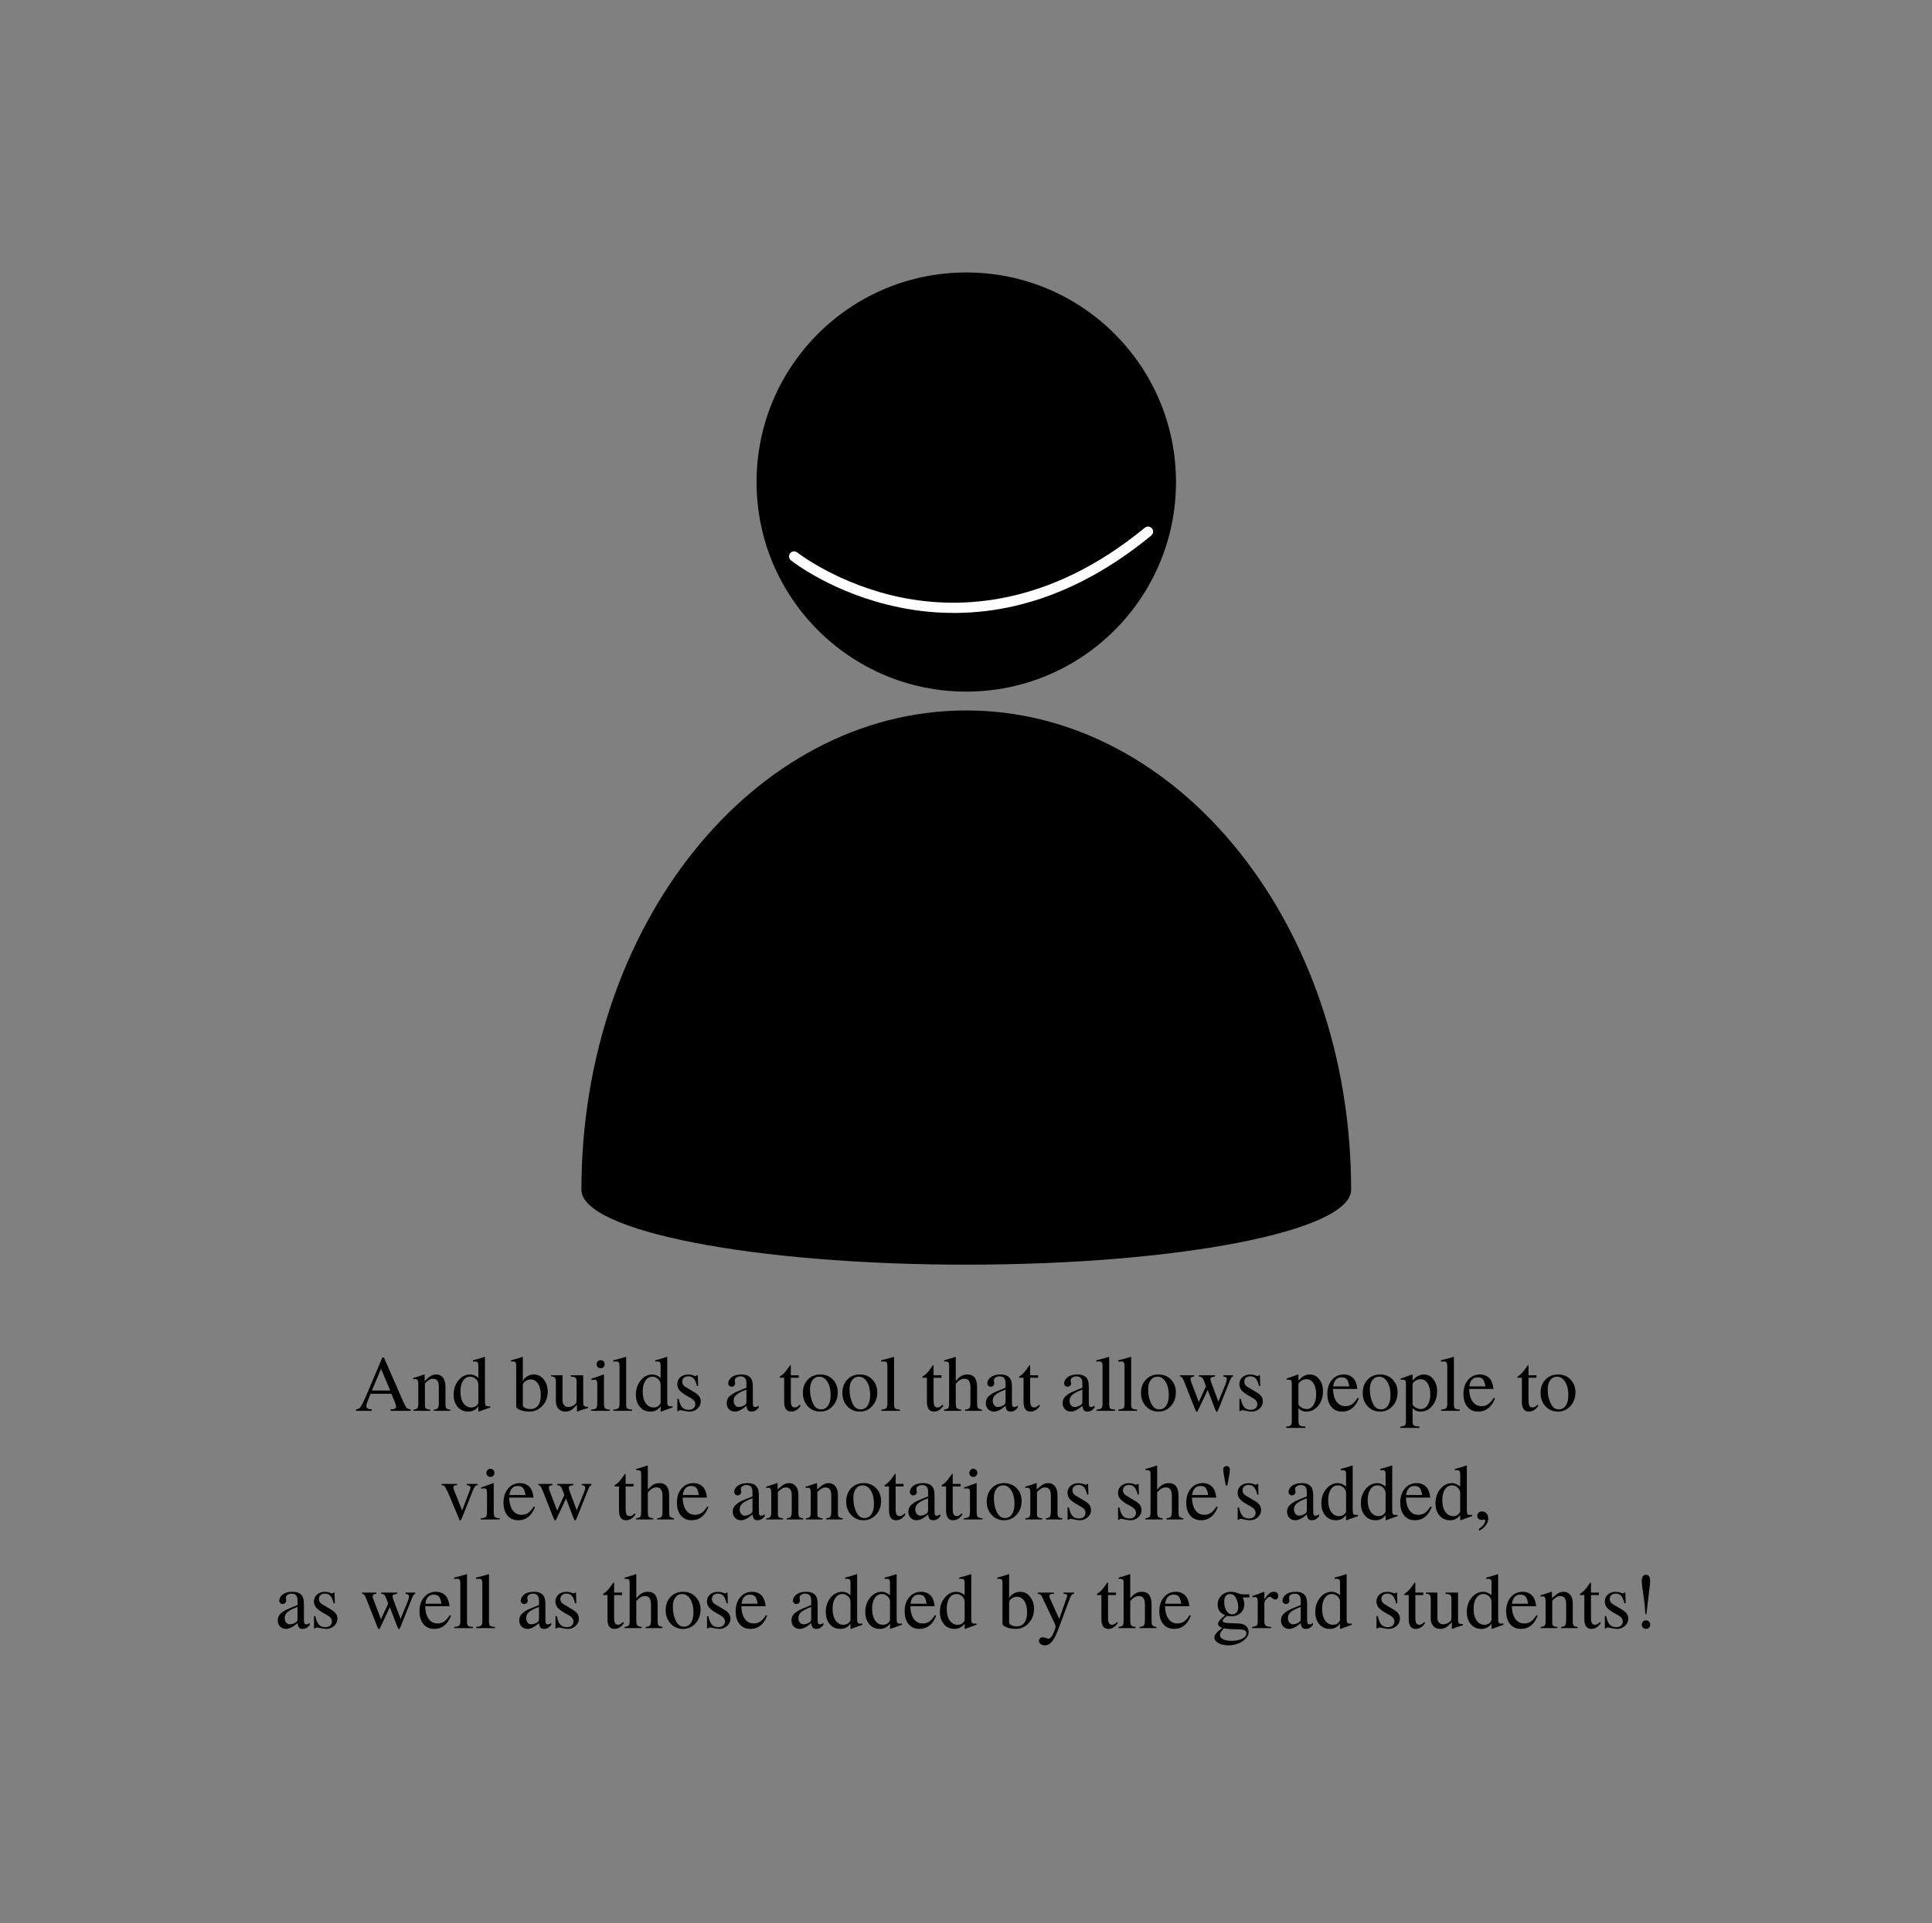 <svg xmlns="http://www.w3.org/2000/svg" xmlns:xlink="http://www.w3.org/1999/xlink" width="710" zoomAndPan="magnify" viewBox="0 0 532.5 530.25" height="707" preserveAspectRatio="xMidYMid meet" version="1.0"><rect x="0" y="0" width="532.5" height="530.25" fill="#808080" stroke="none"/><defs><g/><clipPath id="fbab0f5a1c"><path d="M 160.25 75.078 L 372.398 75.078 L 372.398 348.699 L 160.25 348.699 Z M 160.25 75.078 " clip-rule="nonzero"/></clipPath><clipPath id="4296a52d83"><path d="M 217 145 L 318 145 L 318 169 L 217 169 Z M 217 145 " clip-rule="nonzero"/></clipPath><clipPath id="6f2944231c"><path d="M 299.293 192.258 L 215.348 157.895 L 234.375 111.41 L 318.32 145.773 Z M 299.293 192.258 " clip-rule="nonzero"/></clipPath><clipPath id="85c63e15fd"><path d="M 299.293 192.258 L 215.348 157.895 L 234.375 111.41 L 318.32 145.773 Z M 299.293 192.258 " clip-rule="nonzero"/></clipPath></defs><g clip-path="url(#fbab0f5a1c)"><path fill="#000000" d="M 372.398 328 C 372.398 255.004 324.871 195.867 266.324 195.867 C 207.781 195.867 160.25 255.004 160.25 328 C 160.25 339.383 207.781 348.66 266.324 348.66 C 324.871 348.66 372.398 339.383 372.398 328 Z M 266.324 75.117 C 298.258 75.117 324.129 100.973 324.129 132.895 C 324.129 164.812 298.258 190.672 266.324 190.672 C 234.391 190.672 208.523 164.812 208.523 132.895 C 208.523 100.973 234.391 75.117 266.324 75.117 Z M 266.324 75.117 " fill-opacity="1" fill-rule="evenodd"/></g><g fill="#000000" fill-opacity="1"><g transform="translate(97.815, 388.949)"><g><path d="M 15.375 0 L 9.828 0 L 9.828 -0.406 C 10.422 -0.406 10.828 -0.473 11.047 -0.609 C 11.242 -0.711 11.344 -0.883 11.344 -1.125 C 11.344 -1.477 11.207 -1.973 10.938 -2.609 L 10.047 -4.703 L 4.328 -4.703 L 3.328 -2.156 C 3.211 -1.852 3.156 -1.57 3.156 -1.312 C 3.156 -0.707 3.648 -0.406 4.641 -0.406 L 4.641 0 L 0.328 0 L 0.328 -0.406 C 0.848 -0.438 1.254 -0.645 1.547 -1.031 C 1.836 -1.414 2.332 -2.398 3.031 -3.984 L 7.562 -14.688 L 8 -14.688 L 13.422 -2.312 C 13.797 -1.5 14.094 -0.984 14.312 -0.766 C 14.531 -0.555 14.883 -0.438 15.375 -0.406 Z M 9.734 -5.594 L 7.203 -11.594 L 4.703 -5.594 Z M 9.734 -5.594 "/></g></g></g><g fill="#000000" fill-opacity="1"><g transform="translate(113.544, 388.949)"><g><path d="M 10.562 0 L 6.031 0 L 6.031 -0.328 C 6.582 -0.367 6.945 -0.508 7.125 -0.75 C 7.312 -1 7.406 -1.469 7.406 -2.156 L 7.406 -6.703 C 7.406 -8.117 6.875 -8.828 5.812 -8.828 C 5.445 -8.828 5.113 -8.742 4.812 -8.578 C 4.508 -8.41 4.098 -8.078 3.578 -7.578 L 3.578 -1.453 C 3.578 -1.066 3.676 -0.789 3.875 -0.625 C 4.082 -0.469 4.461 -0.367 5.016 -0.328 L 5.016 0 L 0.391 0 L 0.391 -0.328 C 0.941 -0.367 1.305 -0.492 1.484 -0.703 C 1.66 -0.922 1.75 -1.336 1.75 -1.953 L 1.75 -7.359 C 1.75 -7.898 1.688 -8.266 1.562 -8.453 C 1.445 -8.648 1.238 -8.75 0.938 -8.75 C 0.656 -8.75 0.457 -8.723 0.344 -8.672 L 0.344 -9.047 C 1.414 -9.359 2.422 -9.68 3.359 -10.016 L 3.5 -9.969 L 3.5 -8.25 C 4.25 -8.945 4.836 -9.414 5.266 -9.656 C 5.691 -9.895 6.16 -10.016 6.672 -10.016 C 7.461 -10.016 8.086 -9.727 8.547 -9.156 C 9.004 -8.582 9.234 -7.781 9.234 -6.75 L 9.234 -1.766 C 9.234 -1.223 9.32 -0.859 9.5 -0.672 C 9.676 -0.492 10.031 -0.379 10.562 -0.328 Z M 10.562 0 "/></g></g></g><g fill="#000000" fill-opacity="1"><g transform="translate(124.437, 388.949)"><g><path d="M 10.688 -0.922 L 7.5 0.219 L 7.406 0.156 L 7.406 -1.234 C 6.707 -0.266 5.781 0.219 4.625 0.219 C 3.414 0.219 2.441 -0.211 1.703 -1.078 C 0.961 -1.941 0.594 -3.07 0.594 -4.469 C 0.594 -6.008 1.035 -7.316 1.922 -8.391 C 2.805 -9.473 3.875 -10.016 5.125 -10.016 C 5.906 -10.016 6.664 -9.703 7.406 -9.078 L 7.406 -12.484 C 7.406 -12.93 7.336 -13.227 7.203 -13.375 C 7.078 -13.52 6.812 -13.594 6.406 -13.594 C 6.195 -13.594 6.035 -13.582 5.922 -13.562 L 5.922 -13.922 C 7.242 -14.266 8.312 -14.582 9.125 -14.875 L 9.234 -14.828 L 9.234 -2.484 C 9.234 -1.973 9.297 -1.633 9.422 -1.469 C 9.547 -1.312 9.801 -1.234 10.188 -1.234 C 10.258 -1.234 10.426 -1.242 10.688 -1.266 Z M 7.406 -2.219 L 7.406 -7.234 C 7.406 -7.816 7.18 -8.32 6.734 -8.75 C 6.285 -9.188 5.77 -9.406 5.188 -9.406 C 4.352 -9.406 3.691 -9.035 3.203 -8.297 C 2.711 -7.555 2.469 -6.57 2.469 -5.344 C 2.469 -4 2.738 -2.926 3.281 -2.125 C 3.832 -1.32 4.562 -0.922 5.469 -0.922 C 6.125 -0.922 6.645 -1.133 7.031 -1.562 C 7.281 -1.844 7.406 -2.062 7.406 -2.219 Z M 7.406 -2.219 "/></g></g></g><g fill="#000000" fill-opacity="1"><g transform="translate(135.329, 388.949)"><g/></g></g><g fill="#000000" fill-opacity="1"><g transform="translate(140.776, 388.949)"><g><path d="M 10.188 -5.297 C 10.188 -3.742 9.695 -2.438 8.719 -1.375 C 7.738 -0.312 6.531 0.219 5.094 0.219 C 4.227 0.219 3.41 0.07 2.641 -0.219 C 1.879 -0.52 1.5 -0.836 1.5 -1.172 L 1.5 -12.484 C 1.5 -12.93 1.43 -13.227 1.297 -13.375 C 1.16 -13.52 0.875 -13.594 0.438 -13.594 C 0.281 -13.594 0.156 -13.582 0.062 -13.562 L 0.062 -13.922 L 0.703 -14.094 C 1.672 -14.363 2.508 -14.625 3.219 -14.875 L 3.328 -14.828 L 3.328 -8.172 C 3.547 -8.703 3.938 -9.141 4.5 -9.484 C 5.07 -9.836 5.691 -10.016 6.359 -10.016 C 7.453 -10.016 8.363 -9.562 9.094 -8.656 C 9.82 -7.75 10.188 -6.629 10.188 -5.297 Z M 8.281 -4.297 C 8.281 -5.609 8.031 -6.66 7.531 -7.453 C 7.031 -8.242 6.348 -8.641 5.484 -8.641 C 4.922 -8.641 4.422 -8.473 3.984 -8.141 C 3.547 -7.805 3.328 -7.43 3.328 -7.016 L 3.328 -1.531 C 3.328 -1.25 3.535 -1.004 3.953 -0.797 C 4.379 -0.586 4.875 -0.484 5.438 -0.484 C 6.344 -0.484 7.039 -0.816 7.531 -1.484 C 8.031 -2.148 8.281 -3.086 8.281 -4.297 Z M 8.281 -4.297 "/></g></g></g><g fill="#000000" fill-opacity="1"><g transform="translate(151.669, 388.949)"><g><path d="M 10.438 -0.781 C 9.301 -0.477 8.305 -0.148 7.453 0.203 L 7.359 0.156 L 7.359 -1.656 L 6.422 -0.719 C 5.797 -0.094 5.051 0.219 4.188 0.219 C 3.383 0.219 2.742 -0.035 2.266 -0.547 C 1.785 -1.066 1.547 -1.754 1.547 -2.609 L 1.547 -8.109 C 1.547 -8.609 1.453 -8.957 1.266 -9.156 C 1.078 -9.352 0.723 -9.469 0.203 -9.5 L 0.203 -9.797 L 3.375 -9.797 L 3.375 -2.703 C 3.375 -2.254 3.523 -1.863 3.828 -1.531 C 4.141 -1.207 4.504 -1.047 4.922 -1.047 C 5.617 -1.047 6.273 -1.305 6.891 -1.828 C 7.129 -2.016 7.25 -2.383 7.25 -2.938 L 7.25 -8.062 C 7.25 -8.594 7.148 -8.945 6.953 -9.125 C 6.766 -9.301 6.328 -9.406 5.641 -9.438 L 5.641 -9.797 L 9.078 -9.797 L 9.078 -2.328 C 9.078 -1.816 9.16 -1.484 9.328 -1.328 C 9.492 -1.172 9.828 -1.094 10.328 -1.094 L 10.438 -1.094 Z M 10.438 -0.781 "/></g></g></g><g fill="#000000" fill-opacity="1"><g transform="translate(162.561, 388.949)"><g><path d="M 5.516 0 L 0.344 0 L 0.344 -0.328 C 1.102 -0.367 1.578 -0.5 1.766 -0.719 C 1.961 -0.938 2.062 -1.438 2.062 -2.219 L 2.062 -7.281 C 2.062 -7.758 2.008 -8.094 1.906 -8.281 C 1.801 -8.477 1.613 -8.578 1.344 -8.578 C 1.113 -8.578 0.867 -8.555 0.609 -8.516 L 0.438 -8.5 L 0.438 -8.828 L 3.812 -10.016 L 3.906 -9.953 L 3.906 -2.219 C 3.906 -1.438 3.992 -0.938 4.172 -0.719 C 4.348 -0.508 4.797 -0.379 5.516 -0.328 Z M 4.094 -12.844 C 4.094 -12.531 3.988 -12.266 3.781 -12.047 C 3.57 -11.836 3.305 -11.734 2.984 -11.734 C 2.68 -11.734 2.422 -11.836 2.203 -12.047 C 1.984 -12.266 1.875 -12.531 1.875 -12.844 C 1.875 -13.156 1.984 -13.422 2.203 -13.641 C 2.422 -13.859 2.68 -13.969 2.984 -13.969 C 3.305 -13.969 3.57 -13.859 3.781 -13.641 C 3.988 -13.422 4.094 -13.156 4.094 -12.844 Z M 4.094 -12.844 "/></g></g></g><g fill="#000000" fill-opacity="1"><g transform="translate(168.618, 388.949)"><g><path d="M 5.594 0 L 0.453 0 L 0.453 -0.328 C 1.141 -0.379 1.594 -0.508 1.812 -0.719 C 2.031 -0.926 2.141 -1.316 2.141 -1.891 L 2.141 -12.281 C 2.141 -12.789 2.07 -13.141 1.938 -13.328 C 1.812 -13.516 1.57 -13.609 1.219 -13.609 C 1.094 -13.609 0.867 -13.594 0.547 -13.562 L 0.406 -13.562 L 0.406 -13.922 C 1.844 -14.266 3 -14.582 3.875 -14.875 L 3.969 -14.828 L 3.969 -1.828 C 3.969 -1.234 4.062 -0.844 4.25 -0.656 C 4.445 -0.477 4.895 -0.367 5.594 -0.328 Z M 5.594 0 "/></g></g></g><g fill="#000000" fill-opacity="1"><g transform="translate(174.674, 388.949)"><g><path d="M 10.688 -0.922 L 7.5 0.219 L 7.406 0.156 L 7.406 -1.234 C 6.707 -0.266 5.781 0.219 4.625 0.219 C 3.414 0.219 2.441 -0.211 1.703 -1.078 C 0.961 -1.941 0.594 -3.07 0.594 -4.469 C 0.594 -6.008 1.035 -7.316 1.922 -8.391 C 2.805 -9.473 3.875 -10.016 5.125 -10.016 C 5.906 -10.016 6.664 -9.703 7.406 -9.078 L 7.406 -12.484 C 7.406 -12.93 7.336 -13.227 7.203 -13.375 C 7.078 -13.52 6.812 -13.594 6.406 -13.594 C 6.195 -13.594 6.035 -13.582 5.922 -13.562 L 5.922 -13.922 C 7.242 -14.266 8.312 -14.582 9.125 -14.875 L 9.234 -14.828 L 9.234 -2.484 C 9.234 -1.973 9.297 -1.633 9.422 -1.469 C 9.547 -1.312 9.801 -1.234 10.188 -1.234 C 10.258 -1.234 10.426 -1.242 10.688 -1.266 Z M 7.406 -2.219 L 7.406 -7.234 C 7.406 -7.816 7.18 -8.32 6.734 -8.75 C 6.285 -9.188 5.77 -9.406 5.188 -9.406 C 4.352 -9.406 3.691 -9.035 3.203 -8.297 C 2.711 -7.555 2.469 -6.57 2.469 -5.344 C 2.469 -4 2.738 -2.926 3.281 -2.125 C 3.832 -1.32 4.562 -0.922 5.469 -0.922 C 6.125 -0.922 6.645 -1.133 7.031 -1.562 C 7.281 -1.844 7.406 -2.062 7.406 -2.219 Z M 7.406 -2.219 "/></g></g></g><g fill="#000000" fill-opacity="1"><g transform="translate(185.567, 388.949)"><g><path d="M 7.578 -2.562 C 7.578 -1.812 7.273 -1.16 6.672 -0.609 C 6.066 -0.055 5.352 0.219 4.531 0.219 C 4.133 0.219 3.598 0.145 2.922 0 C 2.453 -0.113 2.117 -0.172 1.922 -0.172 C 1.703 -0.172 1.535 -0.082 1.422 0.094 L 1.125 0.094 L 1.125 -3.312 L 1.484 -3.312 C 1.723 -2.207 2.051 -1.422 2.469 -0.953 C 2.895 -0.492 3.488 -0.266 4.25 -0.266 C 4.801 -0.266 5.238 -0.406 5.562 -0.688 C 5.895 -0.969 6.062 -1.348 6.062 -1.828 C 6.062 -2.484 5.68 -3.031 4.922 -3.469 L 3.656 -4.188 C 2.727 -4.719 2.07 -5.219 1.688 -5.688 C 1.301 -6.164 1.109 -6.707 1.109 -7.312 C 1.109 -8.113 1.383 -8.758 1.938 -9.25 C 2.5 -9.75 3.223 -10 4.109 -10 C 4.648 -10 5.145 -9.91 5.594 -9.734 C 5.812 -9.629 6.008 -9.578 6.188 -9.578 C 6.238 -9.578 6.336 -9.641 6.484 -9.766 L 6.531 -9.797 L 6.781 -9.797 L 6.859 -6.844 L 6.531 -6.844 C 6.289 -7.812 5.988 -8.5 5.625 -8.906 C 5.258 -9.312 4.766 -9.516 4.141 -9.516 C 3.629 -9.516 3.223 -9.379 2.922 -9.109 C 2.617 -8.848 2.469 -8.488 2.469 -8.031 C 2.469 -7.406 2.773 -6.914 3.391 -6.562 L 5.75 -5.156 C 6.414 -4.77 6.883 -4.379 7.156 -3.984 C 7.438 -3.586 7.578 -3.113 7.578 -2.562 Z M 7.578 -2.562 "/></g></g></g><g fill="#000000" fill-opacity="1"><g transform="translate(194.041, 388.949)"><g/></g></g><g fill="#000000" fill-opacity="1"><g transform="translate(199.488, 388.949)"><g><path d="M 9.625 -0.875 C 9.25 -0.445 8.922 -0.156 8.641 0 C 8.359 0.145 8.035 0.219 7.672 0.219 C 7.211 0.219 6.879 0.098 6.672 -0.141 C 6.461 -0.379 6.328 -0.789 6.266 -1.375 C 5.023 -0.312 3.969 0.219 3.094 0.219 C 2.426 0.219 1.879 0 1.453 -0.438 C 1.023 -0.875 0.812 -1.43 0.812 -2.109 C 0.812 -2.891 1.07 -3.52 1.594 -4 C 2.051 -4.414 2.516 -4.742 2.984 -4.984 C 3.461 -5.223 4.551 -5.68 6.25 -6.359 L 6.25 -7.688 C 6.25 -8.895 5.695 -9.5 4.594 -9.5 C 4.156 -9.5 3.785 -9.391 3.484 -9.172 C 3.18 -8.961 3.031 -8.711 3.031 -8.422 C 3.031 -8.266 3.051 -8.094 3.094 -7.906 C 3.125 -7.707 3.141 -7.594 3.141 -7.562 C 3.141 -7.312 3.039 -7.094 2.844 -6.906 C 2.645 -6.727 2.414 -6.641 2.156 -6.641 C 1.895 -6.641 1.672 -6.734 1.484 -6.922 C 1.305 -7.109 1.219 -7.328 1.219 -7.578 C 1.219 -8.172 1.516 -8.719 2.109 -9.219 C 2.766 -9.75 3.688 -10.016 4.875 -10.016 C 6.227 -10.016 7.141 -9.594 7.609 -8.75 C 7.879 -8.301 8.016 -7.562 8.016 -6.531 L 8.016 -2.281 C 8.016 -1.801 8.062 -1.473 8.156 -1.297 C 8.25 -1.117 8.422 -1.031 8.672 -1.031 C 8.973 -1.031 9.289 -1.164 9.625 -1.438 Z M 6.25 -2.672 L 6.25 -5.844 C 4.945 -5.363 4.031 -4.895 3.5 -4.438 C 2.977 -3.988 2.719 -3.445 2.719 -2.812 L 2.719 -2.719 C 2.719 -2.258 2.852 -1.863 3.125 -1.531 C 3.395 -1.207 3.719 -1.047 4.094 -1.047 C 4.602 -1.047 5.133 -1.207 5.688 -1.531 C 5.914 -1.676 6.066 -1.816 6.141 -1.953 C 6.211 -2.098 6.25 -2.336 6.25 -2.672 Z M 6.25 -2.672 "/></g></g></g><g fill="#000000" fill-opacity="1"><g transform="translate(209.161, 388.949)"><g/></g></g><g fill="#000000" fill-opacity="1"><g transform="translate(214.607, 388.949)"><g><path d="M 6.078 -1.438 C 5.379 -0.332 4.5 0.219 3.438 0.219 C 2.164 0.219 1.531 -0.703 1.531 -2.547 L 1.531 -9.109 L 0.375 -9.109 C 0.312 -9.148 0.281 -9.195 0.281 -9.25 C 0.281 -9.375 0.406 -9.516 0.656 -9.672 C 1.25 -10.016 1.953 -10.789 2.766 -12 C 2.973 -12.258 3.117 -12.461 3.203 -12.609 C 3.305 -12.609 3.359 -12.516 3.359 -12.328 L 3.359 -9.797 L 5.547 -9.797 L 5.547 -9.109 L 3.359 -9.109 L 3.359 -2.875 C 3.359 -2.176 3.441 -1.676 3.609 -1.375 C 3.785 -1.07 4.078 -0.922 4.484 -0.922 C 4.922 -0.922 5.359 -1.172 5.797 -1.672 Z M 6.078 -1.438 "/></g></g></g><g fill="#000000" fill-opacity="1"><g transform="translate(220.663, 388.949)"><g><path d="M 10.234 -5.094 C 10.234 -3.582 9.77 -2.316 8.844 -1.297 C 7.914 -0.285 6.77 0.219 5.406 0.219 C 4.039 0.219 2.898 -0.27 1.984 -1.25 C 1.078 -2.227 0.625 -3.453 0.625 -4.922 C 0.625 -6.422 1.07 -7.645 1.969 -8.594 C 2.863 -9.539 4.02 -10.016 5.438 -10.016 C 6.832 -10.016 7.977 -9.551 8.875 -8.625 C 9.781 -7.695 10.234 -6.52 10.234 -5.094 Z M 8.281 -4.328 C 8.281 -5.828 7.988 -7.047 7.406 -7.984 C 6.82 -8.93 6.07 -9.406 5.156 -9.406 C 4.383 -9.406 3.766 -9.094 3.297 -8.469 C 2.828 -7.844 2.594 -7.016 2.594 -5.984 C 2.594 -4.379 2.91 -2.977 3.547 -1.781 C 4.047 -0.852 4.75 -0.391 5.656 -0.391 C 6.477 -0.391 7.117 -0.738 7.578 -1.438 C 8.047 -2.133 8.281 -3.098 8.281 -4.328 Z M 8.281 -4.328 "/></g></g></g><g fill="#000000" fill-opacity="1"><g transform="translate(231.556, 388.949)"><g><path d="M 10.234 -5.094 C 10.234 -3.582 9.77 -2.316 8.844 -1.297 C 7.914 -0.285 6.77 0.219 5.406 0.219 C 4.039 0.219 2.898 -0.27 1.984 -1.25 C 1.078 -2.227 0.625 -3.453 0.625 -4.922 C 0.625 -6.422 1.07 -7.645 1.969 -8.594 C 2.863 -9.539 4.02 -10.016 5.438 -10.016 C 6.832 -10.016 7.977 -9.551 8.875 -8.625 C 9.781 -7.695 10.234 -6.52 10.234 -5.094 Z M 8.281 -4.328 C 8.281 -5.828 7.988 -7.047 7.406 -7.984 C 6.82 -8.93 6.07 -9.406 5.156 -9.406 C 4.383 -9.406 3.766 -9.094 3.297 -8.469 C 2.828 -7.844 2.594 -7.016 2.594 -5.984 C 2.594 -4.379 2.91 -2.977 3.547 -1.781 C 4.047 -0.852 4.75 -0.391 5.656 -0.391 C 6.477 -0.391 7.117 -0.738 7.578 -1.438 C 8.047 -2.133 8.281 -3.098 8.281 -4.328 Z M 8.281 -4.328 "/></g></g></g><g fill="#000000" fill-opacity="1"><g transform="translate(242.449, 388.949)"><g><path d="M 5.594 0 L 0.453 0 L 0.453 -0.328 C 1.141 -0.379 1.594 -0.508 1.812 -0.719 C 2.031 -0.926 2.141 -1.316 2.141 -1.891 L 2.141 -12.281 C 2.141 -12.789 2.07 -13.141 1.938 -13.328 C 1.812 -13.516 1.57 -13.609 1.219 -13.609 C 1.094 -13.609 0.867 -13.594 0.547 -13.562 L 0.406 -13.562 L 0.406 -13.922 C 1.844 -14.266 3 -14.582 3.875 -14.875 L 3.969 -14.828 L 3.969 -1.828 C 3.969 -1.234 4.062 -0.844 4.25 -0.656 C 4.445 -0.477 4.895 -0.367 5.594 -0.328 Z M 5.594 0 "/></g></g></g><g fill="#000000" fill-opacity="1"><g transform="translate(248.505, 388.949)"><g/></g></g><g fill="#000000" fill-opacity="1"><g transform="translate(253.952, 388.949)"><g><path d="M 6.078 -1.438 C 5.379 -0.332 4.5 0.219 3.438 0.219 C 2.164 0.219 1.531 -0.703 1.531 -2.547 L 1.531 -9.109 L 0.375 -9.109 C 0.312 -9.148 0.281 -9.195 0.281 -9.25 C 0.281 -9.375 0.406 -9.516 0.656 -9.672 C 1.25 -10.016 1.953 -10.789 2.766 -12 C 2.973 -12.258 3.117 -12.461 3.203 -12.609 C 3.305 -12.609 3.359 -12.516 3.359 -12.328 L 3.359 -9.797 L 5.547 -9.797 L 5.547 -9.109 L 3.359 -9.109 L 3.359 -2.875 C 3.359 -2.176 3.441 -1.676 3.609 -1.375 C 3.785 -1.07 4.078 -0.922 4.484 -0.922 C 4.922 -0.922 5.359 -1.172 5.797 -1.672 Z M 6.078 -1.438 "/></g></g></g><g fill="#000000" fill-opacity="1"><g transform="translate(260.008, 388.949)"><g><path d="M 10.609 0 L 5.984 0 L 5.984 -0.328 C 6.609 -0.379 7.008 -0.52 7.188 -0.75 C 7.375 -0.988 7.469 -1.477 7.469 -2.219 L 7.469 -6.531 C 7.469 -8.07 6.926 -8.844 5.844 -8.844 C 5.414 -8.844 5.016 -8.738 4.641 -8.531 C 4.273 -8.32 3.867 -7.969 3.422 -7.469 L 3.422 -2.219 C 3.422 -1.469 3.504 -0.984 3.672 -0.766 C 3.848 -0.547 4.258 -0.398 4.906 -0.328 L 4.906 0 L 0.203 0 L 0.203 -0.328 C 0.816 -0.41 1.203 -0.551 1.359 -0.75 C 1.516 -0.957 1.594 -1.445 1.594 -2.219 L 1.594 -12.484 C 1.594 -12.941 1.52 -13.238 1.375 -13.375 C 1.238 -13.52 0.941 -13.594 0.484 -13.594 C 0.367 -13.594 0.281 -13.582 0.219 -13.562 L 0.219 -13.922 L 0.812 -14.094 C 1.789 -14.363 2.625 -14.625 3.312 -14.875 L 3.422 -14.812 L 3.422 -8.188 C 3.93 -8.844 4.43 -9.312 4.922 -9.594 C 5.41 -9.875 5.977 -10.016 6.625 -10.016 C 8.406 -10.016 9.297 -8.863 9.297 -6.562 L 9.297 -2.219 C 9.297 -1.469 9.363 -0.992 9.5 -0.797 C 9.645 -0.598 10.016 -0.441 10.609 -0.328 Z M 10.609 0 "/></g></g></g><g fill="#000000" fill-opacity="1"><g transform="translate(270.901, 388.949)"><g><path d="M 9.625 -0.875 C 9.25 -0.445 8.922 -0.156 8.641 0 C 8.359 0.145 8.035 0.219 7.672 0.219 C 7.211 0.219 6.879 0.098 6.672 -0.141 C 6.461 -0.379 6.328 -0.789 6.266 -1.375 C 5.023 -0.312 3.969 0.219 3.094 0.219 C 2.426 0.219 1.879 0 1.453 -0.438 C 1.023 -0.875 0.812 -1.43 0.812 -2.109 C 0.812 -2.891 1.07 -3.52 1.594 -4 C 2.051 -4.414 2.516 -4.742 2.984 -4.984 C 3.461 -5.223 4.551 -5.68 6.25 -6.359 L 6.25 -7.688 C 6.25 -8.895 5.695 -9.5 4.594 -9.5 C 4.156 -9.5 3.785 -9.391 3.484 -9.172 C 3.18 -8.961 3.031 -8.711 3.031 -8.422 C 3.031 -8.266 3.051 -8.094 3.094 -7.906 C 3.125 -7.707 3.141 -7.594 3.141 -7.562 C 3.141 -7.312 3.039 -7.094 2.844 -6.906 C 2.645 -6.727 2.414 -6.641 2.156 -6.641 C 1.895 -6.641 1.672 -6.734 1.484 -6.922 C 1.305 -7.109 1.219 -7.328 1.219 -7.578 C 1.219 -8.172 1.516 -8.719 2.109 -9.219 C 2.766 -9.75 3.688 -10.016 4.875 -10.016 C 6.227 -10.016 7.141 -9.594 7.609 -8.75 C 7.879 -8.301 8.016 -7.562 8.016 -6.531 L 8.016 -2.281 C 8.016 -1.801 8.062 -1.473 8.156 -1.297 C 8.25 -1.117 8.422 -1.031 8.672 -1.031 C 8.973 -1.031 9.289 -1.164 9.625 -1.438 Z M 6.25 -2.672 L 6.25 -5.844 C 4.945 -5.363 4.031 -4.895 3.5 -4.438 C 2.977 -3.988 2.719 -3.445 2.719 -2.812 L 2.719 -2.719 C 2.719 -2.258 2.852 -1.863 3.125 -1.531 C 3.395 -1.207 3.719 -1.047 4.094 -1.047 C 4.602 -1.047 5.133 -1.207 5.688 -1.531 C 5.914 -1.676 6.066 -1.816 6.141 -1.953 C 6.211 -2.098 6.25 -2.336 6.25 -2.672 Z M 6.25 -2.672 "/></g></g></g><g fill="#000000" fill-opacity="1"><g transform="translate(280.574, 388.949)"><g><path d="M 6.078 -1.438 C 5.379 -0.332 4.5 0.219 3.438 0.219 C 2.164 0.219 1.531 -0.703 1.531 -2.547 L 1.531 -9.109 L 0.375 -9.109 C 0.312 -9.148 0.281 -9.195 0.281 -9.25 C 0.281 -9.375 0.406 -9.516 0.656 -9.672 C 1.25 -10.016 1.953 -10.789 2.766 -12 C 2.973 -12.258 3.117 -12.461 3.203 -12.609 C 3.305 -12.609 3.359 -12.516 3.359 -12.328 L 3.359 -9.797 L 5.547 -9.797 L 5.547 -9.109 L 3.359 -9.109 L 3.359 -2.875 C 3.359 -2.176 3.441 -1.676 3.609 -1.375 C 3.785 -1.07 4.078 -0.922 4.484 -0.922 C 4.922 -0.922 5.359 -1.172 5.797 -1.672 Z M 6.078 -1.438 "/></g></g></g><g fill="#000000" fill-opacity="1"><g transform="translate(286.63, 388.949)"><g/></g></g><g fill="#000000" fill-opacity="1"><g transform="translate(292.076, 388.949)"><g><path d="M 9.625 -0.875 C 9.25 -0.445 8.922 -0.156 8.641 0 C 8.359 0.145 8.035 0.219 7.672 0.219 C 7.211 0.219 6.879 0.098 6.672 -0.141 C 6.461 -0.379 6.328 -0.789 6.266 -1.375 C 5.023 -0.312 3.969 0.219 3.094 0.219 C 2.426 0.219 1.879 0 1.453 -0.438 C 1.023 -0.875 0.812 -1.43 0.812 -2.109 C 0.812 -2.891 1.07 -3.52 1.594 -4 C 2.051 -4.414 2.516 -4.742 2.984 -4.984 C 3.461 -5.223 4.551 -5.68 6.25 -6.359 L 6.25 -7.688 C 6.25 -8.895 5.695 -9.5 4.594 -9.5 C 4.156 -9.5 3.785 -9.391 3.484 -9.172 C 3.18 -8.961 3.031 -8.711 3.031 -8.422 C 3.031 -8.266 3.051 -8.094 3.094 -7.906 C 3.125 -7.707 3.141 -7.594 3.141 -7.562 C 3.141 -7.312 3.039 -7.094 2.844 -6.906 C 2.645 -6.727 2.414 -6.641 2.156 -6.641 C 1.895 -6.641 1.672 -6.734 1.484 -6.922 C 1.305 -7.109 1.219 -7.328 1.219 -7.578 C 1.219 -8.172 1.516 -8.719 2.109 -9.219 C 2.766 -9.75 3.688 -10.016 4.875 -10.016 C 6.227 -10.016 7.141 -9.594 7.609 -8.75 C 7.879 -8.301 8.016 -7.562 8.016 -6.531 L 8.016 -2.281 C 8.016 -1.801 8.062 -1.473 8.156 -1.297 C 8.25 -1.117 8.422 -1.031 8.672 -1.031 C 8.973 -1.031 9.289 -1.164 9.625 -1.438 Z M 6.25 -2.672 L 6.25 -5.844 C 4.945 -5.363 4.031 -4.895 3.5 -4.438 C 2.977 -3.988 2.719 -3.445 2.719 -2.812 L 2.719 -2.719 C 2.719 -2.258 2.852 -1.863 3.125 -1.531 C 3.395 -1.207 3.719 -1.047 4.094 -1.047 C 4.602 -1.047 5.133 -1.207 5.688 -1.531 C 5.914 -1.676 6.066 -1.816 6.141 -1.953 C 6.211 -2.098 6.25 -2.336 6.25 -2.672 Z M 6.25 -2.672 "/></g></g></g><g fill="#000000" fill-opacity="1"><g transform="translate(301.749, 388.949)"><g><path d="M 5.594 0 L 0.453 0 L 0.453 -0.328 C 1.141 -0.379 1.594 -0.508 1.812 -0.719 C 2.031 -0.926 2.141 -1.316 2.141 -1.891 L 2.141 -12.281 C 2.141 -12.789 2.07 -13.141 1.938 -13.328 C 1.812 -13.516 1.57 -13.609 1.219 -13.609 C 1.094 -13.609 0.867 -13.594 0.547 -13.562 L 0.406 -13.562 L 0.406 -13.922 C 1.844 -14.266 3 -14.582 3.875 -14.875 L 3.969 -14.828 L 3.969 -1.828 C 3.969 -1.234 4.062 -0.844 4.25 -0.656 C 4.445 -0.477 4.895 -0.367 5.594 -0.328 Z M 5.594 0 "/></g></g></g><g fill="#000000" fill-opacity="1"><g transform="translate(307.805, 388.949)"><g><path d="M 5.594 0 L 0.453 0 L 0.453 -0.328 C 1.141 -0.379 1.594 -0.508 1.812 -0.719 C 2.031 -0.926 2.141 -1.316 2.141 -1.891 L 2.141 -12.281 C 2.141 -12.789 2.07 -13.141 1.938 -13.328 C 1.812 -13.516 1.57 -13.609 1.219 -13.609 C 1.094 -13.609 0.867 -13.594 0.547 -13.562 L 0.406 -13.562 L 0.406 -13.922 C 1.844 -14.266 3 -14.582 3.875 -14.875 L 3.969 -14.828 L 3.969 -1.828 C 3.969 -1.234 4.062 -0.844 4.25 -0.656 C 4.445 -0.477 4.895 -0.367 5.594 -0.328 Z M 5.594 0 "/></g></g></g><g fill="#000000" fill-opacity="1"><g transform="translate(313.862, 388.949)"><g><path d="M 10.234 -5.094 C 10.234 -3.582 9.77 -2.316 8.844 -1.297 C 7.914 -0.285 6.77 0.219 5.406 0.219 C 4.039 0.219 2.898 -0.27 1.984 -1.25 C 1.078 -2.227 0.625 -3.453 0.625 -4.922 C 0.625 -6.422 1.07 -7.645 1.969 -8.594 C 2.863 -9.539 4.02 -10.016 5.438 -10.016 C 6.832 -10.016 7.977 -9.551 8.875 -8.625 C 9.781 -7.695 10.234 -6.52 10.234 -5.094 Z M 8.281 -4.328 C 8.281 -5.828 7.988 -7.047 7.406 -7.984 C 6.82 -8.93 6.07 -9.406 5.156 -9.406 C 4.383 -9.406 3.766 -9.094 3.297 -8.469 C 2.828 -7.844 2.594 -7.016 2.594 -5.984 C 2.594 -4.379 2.91 -2.977 3.547 -1.781 C 4.047 -0.852 4.75 -0.391 5.656 -0.391 C 6.477 -0.391 7.117 -0.738 7.578 -1.438 C 8.047 -2.133 8.281 -3.098 8.281 -4.328 Z M 8.281 -4.328 "/></g></g></g><g fill="#000000" fill-opacity="1"><g transform="translate(324.755, 388.949)"><g><path d="M 15.109 -9.469 C 14.898 -9.395 14.75 -9.297 14.656 -9.172 C 14.57 -9.055 14.426 -8.766 14.219 -8.297 L 11.219 -0.766 C 10.926 -0.047 10.723 0.312 10.609 0.312 C 10.492 0.312 10.316 0 10.078 -0.625 L 8.109 -5.766 L 5.656 -0.547 C 5.395 0.023 5.219 0.312 5.125 0.312 C 5 0.312 4.805 -0.008 4.547 -0.656 L 1.609 -8.109 C 1.359 -8.66 1.164 -9.02 1.031 -9.188 C 0.895 -9.363 0.703 -9.457 0.453 -9.469 L 0.453 -9.797 L 4.375 -9.797 L 4.375 -9.469 C 4 -9.426 3.738 -9.352 3.594 -9.25 C 3.445 -9.156 3.375 -8.988 3.375 -8.75 C 3.375 -8.531 3.414 -8.316 3.5 -8.109 L 5.656 -2.422 L 7.641 -6.75 L 7.203 -7.969 C 6.992 -8.551 6.789 -8.938 6.594 -9.125 C 6.406 -9.312 6.109 -9.426 5.703 -9.469 L 5.703 -9.797 L 10.125 -9.797 L 10.125 -9.469 C 9.613 -9.395 9.273 -9.305 9.109 -9.203 C 8.941 -9.109 8.859 -8.938 8.859 -8.688 C 8.859 -8.5 8.984 -8.07 9.234 -7.406 L 11.062 -2.531 L 13.031 -7.359 C 13.27 -7.973 13.391 -8.453 13.391 -8.797 C 13.391 -8.984 13.32 -9.125 13.188 -9.219 C 13.062 -9.312 12.812 -9.395 12.438 -9.469 L 12.438 -9.797 L 15.109 -9.797 Z M 15.109 -9.469 "/></g></g></g><g fill="#000000" fill-opacity="1"><g transform="translate(340.484, 388.949)"><g><path d="M 7.578 -2.562 C 7.578 -1.812 7.273 -1.16 6.672 -0.609 C 6.066 -0.055 5.352 0.219 4.531 0.219 C 4.133 0.219 3.598 0.145 2.922 0 C 2.453 -0.113 2.117 -0.172 1.922 -0.172 C 1.703 -0.172 1.535 -0.082 1.422 0.094 L 1.125 0.094 L 1.125 -3.312 L 1.484 -3.312 C 1.723 -2.207 2.051 -1.422 2.469 -0.953 C 2.895 -0.492 3.488 -0.266 4.25 -0.266 C 4.801 -0.266 5.238 -0.406 5.562 -0.688 C 5.895 -0.969 6.062 -1.348 6.062 -1.828 C 6.062 -2.484 5.68 -3.031 4.922 -3.469 L 3.656 -4.188 C 2.727 -4.719 2.07 -5.219 1.688 -5.688 C 1.301 -6.164 1.109 -6.707 1.109 -7.312 C 1.109 -8.113 1.383 -8.758 1.938 -9.25 C 2.5 -9.75 3.223 -10 4.109 -10 C 4.648 -10 5.145 -9.91 5.594 -9.734 C 5.812 -9.629 6.008 -9.578 6.188 -9.578 C 6.238 -9.578 6.336 -9.641 6.484 -9.766 L 6.531 -9.797 L 6.781 -9.797 L 6.859 -6.844 L 6.531 -6.844 C 6.289 -7.812 5.988 -8.5 5.625 -8.906 C 5.258 -9.312 4.766 -9.516 4.141 -9.516 C 3.629 -9.516 3.223 -9.379 2.922 -9.109 C 2.617 -8.848 2.469 -8.488 2.469 -8.031 C 2.469 -7.406 2.773 -6.914 3.391 -6.562 L 5.75 -5.156 C 6.414 -4.77 6.883 -4.379 7.156 -3.984 C 7.438 -3.586 7.578 -3.113 7.578 -2.562 Z M 7.578 -2.562 "/></g></g></g><g fill="#000000" fill-opacity="1"><g transform="translate(348.958, 388.949)"><g/></g></g><g fill="#000000" fill-opacity="1"><g transform="translate(354.405, 388.949)"><g><path d="M 10.234 -5.375 C 10.234 -3.789 9.797 -2.461 8.922 -1.391 C 8.047 -0.316 6.957 0.219 5.656 0.219 C 5.195 0.219 4.812 0.148 4.5 0.016 C 4.188 -0.109 3.844 -0.352 3.469 -0.719 L 3.469 2.703 C 3.469 3.379 3.582 3.816 3.812 4.016 C 4.039 4.211 4.562 4.316 5.375 4.328 L 5.375 4.719 L 0.109 4.719 L 0.109 4.359 C 0.742 4.297 1.156 4.172 1.344 3.984 C 1.539 3.797 1.641 3.422 1.641 2.859 L 1.641 -7.344 C 1.641 -7.852 1.578 -8.188 1.453 -8.344 C 1.336 -8.5 1.098 -8.578 0.734 -8.578 C 0.504 -8.578 0.328 -8.57 0.203 -8.562 L 0.203 -8.906 C 1.109 -9.188 2.148 -9.555 3.328 -10.016 L 3.469 -9.969 L 3.469 -8.297 C 4.395 -9.441 5.438 -10.016 6.594 -10.016 C 7.656 -10.016 8.523 -9.578 9.203 -8.703 C 9.891 -7.836 10.234 -6.727 10.234 -5.375 Z M 8.359 -4.531 C 8.359 -5.789 8.113 -6.801 7.625 -7.562 C 7.145 -8.332 6.5 -8.719 5.688 -8.719 C 5.176 -8.719 4.676 -8.555 4.188 -8.234 C 3.707 -7.91 3.469 -7.594 3.469 -7.281 L 3.469 -1.922 C 3.469 -1.598 3.719 -1.273 4.219 -0.953 C 4.719 -0.641 5.223 -0.484 5.734 -0.484 C 6.516 -0.484 7.145 -0.852 7.625 -1.594 C 8.113 -2.344 8.359 -3.32 8.359 -4.531 Z M 8.359 -4.531 "/></g></g></g><g fill="#000000" fill-opacity="1"><g transform="translate(365.297, 388.949)"><g><path d="M 9.234 -3.422 C 8.285 -0.992 6.75 0.219 4.625 0.219 C 3.375 0.219 2.379 -0.219 1.641 -1.094 C 0.91 -1.977 0.547 -3.164 0.547 -4.656 C 0.547 -6.238 0.969 -7.523 1.812 -8.516 C 2.656 -9.516 3.75 -10.016 5.094 -10.016 C 6.258 -10.016 7.191 -9.602 7.891 -8.781 C 8.367 -8.164 8.68 -7.25 8.828 -6.031 L 2.109 -6.031 C 2.148 -4.801 2.367 -3.801 2.766 -3.031 C 3.391 -1.863 4.305 -1.281 5.516 -1.281 C 6.211 -1.281 6.816 -1.453 7.328 -1.797 C 7.848 -2.148 8.367 -2.742 8.891 -3.578 Z M 6.594 -6.734 C 6.445 -7.672 6.223 -8.32 5.922 -8.688 C 5.617 -9.051 5.133 -9.234 4.469 -9.234 C 3.156 -9.234 2.383 -8.398 2.156 -6.734 Z M 6.594 -6.734 "/></g></g></g><g fill="#000000" fill-opacity="1"><g transform="translate(374.97, 388.949)"><g><path d="M 10.234 -5.094 C 10.234 -3.582 9.77 -2.316 8.844 -1.297 C 7.914 -0.285 6.77 0.219 5.406 0.219 C 4.039 0.219 2.898 -0.27 1.984 -1.25 C 1.078 -2.227 0.625 -3.453 0.625 -4.922 C 0.625 -6.422 1.07 -7.645 1.969 -8.594 C 2.863 -9.539 4.02 -10.016 5.438 -10.016 C 6.832 -10.016 7.977 -9.551 8.875 -8.625 C 9.781 -7.695 10.234 -6.52 10.234 -5.094 Z M 8.281 -4.328 C 8.281 -5.828 7.988 -7.047 7.406 -7.984 C 6.82 -8.93 6.07 -9.406 5.156 -9.406 C 4.383 -9.406 3.766 -9.094 3.297 -8.469 C 2.828 -7.844 2.594 -7.016 2.594 -5.984 C 2.594 -4.379 2.91 -2.977 3.547 -1.781 C 4.047 -0.852 4.75 -0.391 5.656 -0.391 C 6.477 -0.391 7.117 -0.738 7.578 -1.438 C 8.047 -2.133 8.281 -3.098 8.281 -4.328 Z M 8.281 -4.328 "/></g></g></g><g fill="#000000" fill-opacity="1"><g transform="translate(385.863, 388.949)"><g><path d="M 10.234 -5.375 C 10.234 -3.789 9.797 -2.461 8.922 -1.391 C 8.047 -0.316 6.957 0.219 5.656 0.219 C 5.195 0.219 4.812 0.148 4.5 0.016 C 4.188 -0.109 3.844 -0.352 3.469 -0.719 L 3.469 2.703 C 3.469 3.379 3.582 3.816 3.812 4.016 C 4.039 4.211 4.562 4.316 5.375 4.328 L 5.375 4.719 L 0.109 4.719 L 0.109 4.359 C 0.742 4.297 1.156 4.172 1.344 3.984 C 1.539 3.797 1.641 3.422 1.641 2.859 L 1.641 -7.344 C 1.641 -7.852 1.578 -8.188 1.453 -8.344 C 1.336 -8.5 1.098 -8.578 0.734 -8.578 C 0.504 -8.578 0.328 -8.57 0.203 -8.562 L 0.203 -8.906 C 1.109 -9.188 2.148 -9.555 3.328 -10.016 L 3.469 -9.969 L 3.469 -8.297 C 4.395 -9.441 5.438 -10.016 6.594 -10.016 C 7.656 -10.016 8.523 -9.578 9.203 -8.703 C 9.891 -7.836 10.234 -6.727 10.234 -5.375 Z M 8.359 -4.531 C 8.359 -5.789 8.113 -6.801 7.625 -7.562 C 7.145 -8.332 6.5 -8.719 5.688 -8.719 C 5.176 -8.719 4.676 -8.555 4.188 -8.234 C 3.707 -7.91 3.469 -7.594 3.469 -7.281 L 3.469 -1.922 C 3.469 -1.598 3.719 -1.273 4.219 -0.953 C 4.719 -0.641 5.223 -0.484 5.734 -0.484 C 6.516 -0.484 7.145 -0.852 7.625 -1.594 C 8.113 -2.344 8.359 -3.32 8.359 -4.531 Z M 8.359 -4.531 "/></g></g></g><g fill="#000000" fill-opacity="1"><g transform="translate(396.756, 388.949)"><g><path d="M 5.594 0 L 0.453 0 L 0.453 -0.328 C 1.141 -0.379 1.594 -0.508 1.812 -0.719 C 2.031 -0.926 2.141 -1.316 2.141 -1.891 L 2.141 -12.281 C 2.141 -12.789 2.07 -13.141 1.938 -13.328 C 1.812 -13.516 1.57 -13.609 1.219 -13.609 C 1.094 -13.609 0.867 -13.594 0.547 -13.562 L 0.406 -13.562 L 0.406 -13.922 C 1.844 -14.266 3 -14.582 3.875 -14.875 L 3.969 -14.828 L 3.969 -1.828 C 3.969 -1.234 4.062 -0.844 4.25 -0.656 C 4.445 -0.477 4.895 -0.367 5.594 -0.328 Z M 5.594 0 "/></g></g></g><g fill="#000000" fill-opacity="1"><g transform="translate(402.812, 388.949)"><g><path d="M 9.234 -3.422 C 8.285 -0.992 6.75 0.219 4.625 0.219 C 3.375 0.219 2.379 -0.219 1.641 -1.094 C 0.91 -1.977 0.547 -3.164 0.547 -4.656 C 0.547 -6.238 0.969 -7.523 1.812 -8.516 C 2.656 -9.516 3.75 -10.016 5.094 -10.016 C 6.258 -10.016 7.191 -9.602 7.891 -8.781 C 8.367 -8.164 8.68 -7.25 8.828 -6.031 L 2.109 -6.031 C 2.148 -4.801 2.367 -3.801 2.766 -3.031 C 3.391 -1.863 4.305 -1.281 5.516 -1.281 C 6.211 -1.281 6.816 -1.453 7.328 -1.797 C 7.848 -2.148 8.367 -2.742 8.891 -3.578 Z M 6.594 -6.734 C 6.445 -7.672 6.223 -8.32 5.922 -8.688 C 5.617 -9.051 5.133 -9.234 4.469 -9.234 C 3.156 -9.234 2.383 -8.398 2.156 -6.734 Z M 6.594 -6.734 "/></g></g></g><g fill="#000000" fill-opacity="1"><g transform="translate(412.485, 388.949)"><g/></g></g><g fill="#000000" fill-opacity="1"><g transform="translate(417.931, 388.949)"><g><path d="M 6.078 -1.438 C 5.379 -0.332 4.5 0.219 3.438 0.219 C 2.164 0.219 1.531 -0.703 1.531 -2.547 L 1.531 -9.109 L 0.375 -9.109 C 0.312 -9.148 0.281 -9.195 0.281 -9.25 C 0.281 -9.375 0.406 -9.516 0.656 -9.672 C 1.25 -10.016 1.953 -10.789 2.766 -12 C 2.973 -12.258 3.117 -12.461 3.203 -12.609 C 3.305 -12.609 3.359 -12.516 3.359 -12.328 L 3.359 -9.797 L 5.547 -9.797 L 5.547 -9.109 L 3.359 -9.109 L 3.359 -2.875 C 3.359 -2.176 3.441 -1.676 3.609 -1.375 C 3.785 -1.07 4.078 -0.922 4.484 -0.922 C 4.922 -0.922 5.359 -1.172 5.797 -1.672 Z M 6.078 -1.438 "/></g></g></g><g fill="#000000" fill-opacity="1"><g transform="translate(423.988, 388.949)"><g><path d="M 10.234 -5.094 C 10.234 -3.582 9.77 -2.316 8.844 -1.297 C 7.914 -0.285 6.77 0.219 5.406 0.219 C 4.039 0.219 2.898 -0.27 1.984 -1.25 C 1.078 -2.227 0.625 -3.453 0.625 -4.922 C 0.625 -6.422 1.07 -7.645 1.969 -8.594 C 2.863 -9.539 4.02 -10.016 5.438 -10.016 C 6.832 -10.016 7.977 -9.551 8.875 -8.625 C 9.781 -7.695 10.234 -6.52 10.234 -5.094 Z M 8.281 -4.328 C 8.281 -5.828 7.988 -7.047 7.406 -7.984 C 6.82 -8.93 6.07 -9.406 5.156 -9.406 C 4.383 -9.406 3.766 -9.094 3.297 -8.469 C 2.828 -7.844 2.594 -7.016 2.594 -5.984 C 2.594 -4.379 2.91 -2.977 3.547 -1.781 C 4.047 -0.852 4.75 -0.391 5.656 -0.391 C 6.477 -0.391 7.117 -0.738 7.578 -1.438 C 8.047 -2.133 8.281 -3.098 8.281 -4.328 Z M 8.281 -4.328 "/></g></g></g><g fill="#000000" fill-opacity="1"><g transform="translate(121.281, 418.904)"><g><path d="M 10.391 -9.469 C 10.055 -9.445 9.816 -9.344 9.672 -9.156 C 9.523 -8.977 9.289 -8.52 8.969 -7.781 L 6.188 -0.781 C 5.895 -0.051 5.691 0.312 5.578 0.312 C 5.441 0.312 5.312 0.117 5.188 -0.266 C 5.164 -0.297 5.133 -0.367 5.094 -0.484 C 5.051 -0.598 5.023 -0.676 5.016 -0.719 L 2.391 -6.969 C 1.891 -8.102 1.535 -8.801 1.328 -9.062 C 1.129 -9.32 0.82 -9.457 0.406 -9.469 L 0.406 -9.797 L 4.688 -9.797 L 4.688 -9.469 C 4.301 -9.445 4.035 -9.391 3.891 -9.297 C 3.754 -9.211 3.688 -9.066 3.688 -8.859 C 3.688 -8.629 3.75 -8.363 3.875 -8.062 L 6.094 -2.484 L 8.25 -8.125 C 8.344 -8.344 8.391 -8.562 8.391 -8.781 C 8.391 -9.188 8.047 -9.414 7.359 -9.469 L 7.359 -9.797 L 10.391 -9.797 Z M 10.391 -9.469 "/></g></g></g><g fill="#000000" fill-opacity="1"><g transform="translate(132.174, 418.904)"><g><path d="M 5.516 0 L 0.344 0 L 0.344 -0.328 C 1.102 -0.367 1.578 -0.5 1.766 -0.719 C 1.961 -0.938 2.062 -1.438 2.062 -2.219 L 2.062 -7.281 C 2.062 -7.758 2.008 -8.094 1.906 -8.281 C 1.801 -8.477 1.613 -8.578 1.344 -8.578 C 1.113 -8.578 0.867 -8.555 0.609 -8.516 L 0.438 -8.5 L 0.438 -8.828 L 3.812 -10.016 L 3.906 -9.953 L 3.906 -2.219 C 3.906 -1.438 3.992 -0.938 4.172 -0.719 C 4.348 -0.508 4.797 -0.379 5.516 -0.328 Z M 4.094 -12.844 C 4.094 -12.531 3.988 -12.266 3.781 -12.047 C 3.57 -11.836 3.305 -11.734 2.984 -11.734 C 2.68 -11.734 2.422 -11.836 2.203 -12.047 C 1.984 -12.266 1.875 -12.531 1.875 -12.844 C 1.875 -13.156 1.984 -13.422 2.203 -13.641 C 2.422 -13.859 2.68 -13.969 2.984 -13.969 C 3.305 -13.969 3.57 -13.859 3.781 -13.641 C 3.988 -13.422 4.094 -13.156 4.094 -12.844 Z M 4.094 -12.844 "/></g></g></g><g fill="#000000" fill-opacity="1"><g transform="translate(138.23, 418.904)"><g><path d="M 9.234 -3.422 C 8.285 -0.992 6.75 0.219 4.625 0.219 C 3.375 0.219 2.379 -0.219 1.641 -1.094 C 0.91 -1.977 0.547 -3.164 0.547 -4.656 C 0.547 -6.238 0.969 -7.523 1.812 -8.516 C 2.656 -9.516 3.75 -10.016 5.094 -10.016 C 6.258 -10.016 7.191 -9.602 7.891 -8.781 C 8.367 -8.164 8.68 -7.25 8.828 -6.031 L 2.109 -6.031 C 2.148 -4.801 2.367 -3.801 2.766 -3.031 C 3.391 -1.863 4.305 -1.281 5.516 -1.281 C 6.211 -1.281 6.816 -1.453 7.328 -1.797 C 7.848 -2.148 8.367 -2.742 8.891 -3.578 Z M 6.594 -6.734 C 6.445 -7.672 6.223 -8.32 5.922 -8.688 C 5.617 -9.051 5.133 -9.234 4.469 -9.234 C 3.156 -9.234 2.383 -8.398 2.156 -6.734 Z M 6.594 -6.734 "/></g></g></g><g fill="#000000" fill-opacity="1"><g transform="translate(147.903, 418.904)"><g><path d="M 15.109 -9.469 C 14.898 -9.395 14.75 -9.297 14.656 -9.172 C 14.57 -9.055 14.426 -8.766 14.219 -8.297 L 11.219 -0.766 C 10.926 -0.047 10.723 0.312 10.609 0.312 C 10.492 0.312 10.316 0 10.078 -0.625 L 8.109 -5.766 L 5.656 -0.547 C 5.395 0.023 5.219 0.312 5.125 0.312 C 5 0.312 4.805 -0.008 4.547 -0.656 L 1.609 -8.109 C 1.359 -8.66 1.164 -9.02 1.031 -9.188 C 0.895 -9.363 0.703 -9.457 0.453 -9.469 L 0.453 -9.797 L 4.375 -9.797 L 4.375 -9.469 C 4 -9.426 3.738 -9.352 3.594 -9.25 C 3.445 -9.156 3.375 -8.988 3.375 -8.75 C 3.375 -8.531 3.414 -8.316 3.5 -8.109 L 5.656 -2.422 L 7.641 -6.75 L 7.203 -7.969 C 6.992 -8.551 6.789 -8.938 6.594 -9.125 C 6.406 -9.312 6.109 -9.426 5.703 -9.469 L 5.703 -9.797 L 10.125 -9.797 L 10.125 -9.469 C 9.613 -9.395 9.273 -9.305 9.109 -9.203 C 8.941 -9.109 8.859 -8.938 8.859 -8.688 C 8.859 -8.5 8.984 -8.07 9.234 -7.406 L 11.062 -2.531 L 13.031 -7.359 C 13.27 -7.973 13.391 -8.453 13.391 -8.797 C 13.391 -8.984 13.32 -9.125 13.188 -9.219 C 13.062 -9.312 12.812 -9.395 12.438 -9.469 L 12.438 -9.797 L 15.109 -9.797 Z M 15.109 -9.469 "/></g></g></g><g fill="#000000" fill-opacity="1"><g transform="translate(163.632, 418.904)"><g/></g></g><g fill="#000000" fill-opacity="1"><g transform="translate(169.078, 418.904)"><g><path d="M 6.078 -1.438 C 5.379 -0.332 4.5 0.219 3.438 0.219 C 2.164 0.219 1.531 -0.703 1.531 -2.547 L 1.531 -9.109 L 0.375 -9.109 C 0.312 -9.148 0.281 -9.195 0.281 -9.25 C 0.281 -9.375 0.406 -9.516 0.656 -9.672 C 1.25 -10.016 1.953 -10.789 2.766 -12 C 2.973 -12.258 3.117 -12.461 3.203 -12.609 C 3.305 -12.609 3.359 -12.516 3.359 -12.328 L 3.359 -9.797 L 5.547 -9.797 L 5.547 -9.109 L 3.359 -9.109 L 3.359 -2.875 C 3.359 -2.176 3.441 -1.676 3.609 -1.375 C 3.785 -1.07 4.078 -0.922 4.484 -0.922 C 4.922 -0.922 5.359 -1.172 5.797 -1.672 Z M 6.078 -1.438 "/></g></g></g><g fill="#000000" fill-opacity="1"><g transform="translate(175.135, 418.904)"><g><path d="M 10.609 0 L 5.984 0 L 5.984 -0.328 C 6.609 -0.379 7.008 -0.52 7.188 -0.75 C 7.375 -0.988 7.469 -1.477 7.469 -2.219 L 7.469 -6.531 C 7.469 -8.07 6.926 -8.844 5.844 -8.844 C 5.414 -8.844 5.016 -8.738 4.641 -8.531 C 4.273 -8.32 3.867 -7.969 3.422 -7.469 L 3.422 -2.219 C 3.422 -1.469 3.504 -0.984 3.672 -0.766 C 3.848 -0.547 4.258 -0.398 4.906 -0.328 L 4.906 0 L 0.203 0 L 0.203 -0.328 C 0.816 -0.41 1.203 -0.551 1.359 -0.75 C 1.516 -0.957 1.594 -1.445 1.594 -2.219 L 1.594 -12.484 C 1.594 -12.941 1.52 -13.238 1.375 -13.375 C 1.238 -13.52 0.941 -13.594 0.484 -13.594 C 0.367 -13.594 0.281 -13.582 0.219 -13.562 L 0.219 -13.922 L 0.812 -14.094 C 1.789 -14.363 2.625 -14.625 3.312 -14.875 L 3.422 -14.812 L 3.422 -8.188 C 3.93 -8.844 4.43 -9.312 4.922 -9.594 C 5.41 -9.875 5.977 -10.016 6.625 -10.016 C 8.406 -10.016 9.297 -8.863 9.297 -6.562 L 9.297 -2.219 C 9.297 -1.469 9.363 -0.992 9.5 -0.797 C 9.645 -0.598 10.016 -0.441 10.609 -0.328 Z M 10.609 0 "/></g></g></g><g fill="#000000" fill-opacity="1"><g transform="translate(186.028, 418.904)"><g><path d="M 9.234 -3.422 C 8.285 -0.992 6.75 0.219 4.625 0.219 C 3.375 0.219 2.379 -0.219 1.641 -1.094 C 0.91 -1.977 0.547 -3.164 0.547 -4.656 C 0.547 -6.238 0.969 -7.523 1.812 -8.516 C 2.656 -9.516 3.75 -10.016 5.094 -10.016 C 6.258 -10.016 7.191 -9.602 7.891 -8.781 C 8.367 -8.164 8.68 -7.25 8.828 -6.031 L 2.109 -6.031 C 2.148 -4.801 2.367 -3.801 2.766 -3.031 C 3.391 -1.863 4.305 -1.281 5.516 -1.281 C 6.211 -1.281 6.816 -1.453 7.328 -1.797 C 7.848 -2.148 8.367 -2.742 8.891 -3.578 Z M 6.594 -6.734 C 6.445 -7.672 6.223 -8.32 5.922 -8.688 C 5.617 -9.051 5.133 -9.234 4.469 -9.234 C 3.156 -9.234 2.383 -8.398 2.156 -6.734 Z M 6.594 -6.734 "/></g></g></g><g fill="#000000" fill-opacity="1"><g transform="translate(195.7, 418.904)"><g/></g></g><g fill="#000000" fill-opacity="1"><g transform="translate(201.147, 418.904)"><g><path d="M 9.625 -0.875 C 9.25 -0.445 8.922 -0.156 8.641 0 C 8.359 0.145 8.035 0.219 7.672 0.219 C 7.211 0.219 6.879 0.098 6.672 -0.141 C 6.461 -0.379 6.328 -0.789 6.266 -1.375 C 5.023 -0.312 3.969 0.219 3.094 0.219 C 2.426 0.219 1.879 0 1.453 -0.438 C 1.023 -0.875 0.812 -1.43 0.812 -2.109 C 0.812 -2.891 1.07 -3.52 1.594 -4 C 2.051 -4.414 2.516 -4.742 2.984 -4.984 C 3.461 -5.223 4.551 -5.68 6.25 -6.359 L 6.25 -7.688 C 6.25 -8.895 5.695 -9.5 4.594 -9.5 C 4.156 -9.5 3.785 -9.391 3.484 -9.172 C 3.18 -8.961 3.031 -8.711 3.031 -8.422 C 3.031 -8.266 3.051 -8.094 3.094 -7.906 C 3.125 -7.707 3.141 -7.594 3.141 -7.562 C 3.141 -7.312 3.039 -7.094 2.844 -6.906 C 2.645 -6.727 2.414 -6.641 2.156 -6.641 C 1.895 -6.641 1.672 -6.734 1.484 -6.922 C 1.305 -7.109 1.219 -7.328 1.219 -7.578 C 1.219 -8.172 1.516 -8.719 2.109 -9.219 C 2.766 -9.75 3.688 -10.016 4.875 -10.016 C 6.227 -10.016 7.141 -9.594 7.609 -8.75 C 7.879 -8.301 8.016 -7.562 8.016 -6.531 L 8.016 -2.281 C 8.016 -1.801 8.062 -1.473 8.156 -1.297 C 8.25 -1.117 8.422 -1.031 8.672 -1.031 C 8.973 -1.031 9.289 -1.164 9.625 -1.438 Z M 6.25 -2.672 L 6.25 -5.844 C 4.945 -5.363 4.031 -4.895 3.5 -4.438 C 2.977 -3.988 2.719 -3.445 2.719 -2.812 L 2.719 -2.719 C 2.719 -2.258 2.852 -1.863 3.125 -1.531 C 3.395 -1.207 3.719 -1.047 4.094 -1.047 C 4.602 -1.047 5.133 -1.207 5.688 -1.531 C 5.914 -1.676 6.066 -1.816 6.141 -1.953 C 6.211 -2.098 6.25 -2.336 6.25 -2.672 Z M 6.25 -2.672 "/></g></g></g><g fill="#000000" fill-opacity="1"><g transform="translate(210.819, 418.904)"><g><path d="M 10.562 0 L 6.031 0 L 6.031 -0.328 C 6.582 -0.367 6.945 -0.508 7.125 -0.75 C 7.312 -1 7.406 -1.469 7.406 -2.156 L 7.406 -6.703 C 7.406 -8.117 6.875 -8.828 5.812 -8.828 C 5.445 -8.828 5.113 -8.742 4.812 -8.578 C 4.508 -8.41 4.098 -8.078 3.578 -7.578 L 3.578 -1.453 C 3.578 -1.066 3.676 -0.789 3.875 -0.625 C 4.082 -0.469 4.461 -0.367 5.016 -0.328 L 5.016 0 L 0.391 0 L 0.391 -0.328 C 0.941 -0.367 1.305 -0.492 1.484 -0.703 C 1.66 -0.922 1.75 -1.336 1.75 -1.953 L 1.75 -7.359 C 1.75 -7.898 1.688 -8.266 1.562 -8.453 C 1.445 -8.648 1.238 -8.75 0.938 -8.75 C 0.656 -8.75 0.457 -8.723 0.344 -8.672 L 0.344 -9.047 C 1.414 -9.359 2.422 -9.68 3.359 -10.016 L 3.5 -9.969 L 3.5 -8.25 C 4.25 -8.945 4.836 -9.414 5.266 -9.656 C 5.691 -9.895 6.16 -10.016 6.672 -10.016 C 7.461 -10.016 8.086 -9.727 8.547 -9.156 C 9.004 -8.582 9.234 -7.781 9.234 -6.75 L 9.234 -1.766 C 9.234 -1.223 9.32 -0.859 9.5 -0.672 C 9.676 -0.492 10.031 -0.379 10.562 -0.328 Z M 10.562 0 "/></g></g></g><g fill="#000000" fill-opacity="1"><g transform="translate(221.712, 418.904)"><g><path d="M 10.562 0 L 6.031 0 L 6.031 -0.328 C 6.582 -0.367 6.945 -0.508 7.125 -0.75 C 7.312 -1 7.406 -1.469 7.406 -2.156 L 7.406 -6.703 C 7.406 -8.117 6.875 -8.828 5.812 -8.828 C 5.445 -8.828 5.113 -8.742 4.812 -8.578 C 4.508 -8.41 4.098 -8.078 3.578 -7.578 L 3.578 -1.453 C 3.578 -1.066 3.676 -0.789 3.875 -0.625 C 4.082 -0.469 4.461 -0.367 5.016 -0.328 L 5.016 0 L 0.391 0 L 0.391 -0.328 C 0.941 -0.367 1.305 -0.492 1.484 -0.703 C 1.66 -0.922 1.75 -1.336 1.75 -1.953 L 1.75 -7.359 C 1.75 -7.898 1.688 -8.266 1.562 -8.453 C 1.445 -8.648 1.238 -8.75 0.938 -8.75 C 0.656 -8.75 0.457 -8.723 0.344 -8.672 L 0.344 -9.047 C 1.414 -9.359 2.422 -9.68 3.359 -10.016 L 3.5 -9.969 L 3.5 -8.25 C 4.25 -8.945 4.836 -9.414 5.266 -9.656 C 5.691 -9.895 6.16 -10.016 6.672 -10.016 C 7.461 -10.016 8.086 -9.727 8.547 -9.156 C 9.004 -8.582 9.234 -7.781 9.234 -6.75 L 9.234 -1.766 C 9.234 -1.223 9.32 -0.859 9.5 -0.672 C 9.676 -0.492 10.031 -0.379 10.562 -0.328 Z M 10.562 0 "/></g></g></g><g fill="#000000" fill-opacity="1"><g transform="translate(232.605, 418.904)"><g><path d="M 10.234 -5.094 C 10.234 -3.582 9.77 -2.316 8.844 -1.297 C 7.914 -0.285 6.77 0.219 5.406 0.219 C 4.039 0.219 2.898 -0.27 1.984 -1.25 C 1.078 -2.227 0.625 -3.453 0.625 -4.922 C 0.625 -6.422 1.07 -7.645 1.969 -8.594 C 2.863 -9.539 4.02 -10.016 5.438 -10.016 C 6.832 -10.016 7.977 -9.551 8.875 -8.625 C 9.781 -7.695 10.234 -6.52 10.234 -5.094 Z M 8.281 -4.328 C 8.281 -5.828 7.988 -7.047 7.406 -7.984 C 6.82 -8.93 6.07 -9.406 5.156 -9.406 C 4.383 -9.406 3.766 -9.094 3.297 -8.469 C 2.828 -7.844 2.594 -7.016 2.594 -5.984 C 2.594 -4.379 2.91 -2.977 3.547 -1.781 C 4.047 -0.852 4.75 -0.391 5.656 -0.391 C 6.477 -0.391 7.117 -0.738 7.578 -1.438 C 8.047 -2.133 8.281 -3.098 8.281 -4.328 Z M 8.281 -4.328 "/></g></g></g><g fill="#000000" fill-opacity="1"><g transform="translate(243.498, 418.904)"><g><path d="M 6.078 -1.438 C 5.379 -0.332 4.5 0.219 3.438 0.219 C 2.164 0.219 1.531 -0.703 1.531 -2.547 L 1.531 -9.109 L 0.375 -9.109 C 0.312 -9.148 0.281 -9.195 0.281 -9.25 C 0.281 -9.375 0.406 -9.516 0.656 -9.672 C 1.25 -10.016 1.953 -10.789 2.766 -12 C 2.973 -12.258 3.117 -12.461 3.203 -12.609 C 3.305 -12.609 3.359 -12.516 3.359 -12.328 L 3.359 -9.797 L 5.547 -9.797 L 5.547 -9.109 L 3.359 -9.109 L 3.359 -2.875 C 3.359 -2.176 3.441 -1.676 3.609 -1.375 C 3.785 -1.07 4.078 -0.922 4.484 -0.922 C 4.922 -0.922 5.359 -1.172 5.797 -1.672 Z M 6.078 -1.438 "/></g></g></g><g fill="#000000" fill-opacity="1"><g transform="translate(249.554, 418.904)"><g><path d="M 9.625 -0.875 C 9.25 -0.445 8.922 -0.156 8.641 0 C 8.359 0.145 8.035 0.219 7.672 0.219 C 7.211 0.219 6.879 0.098 6.672 -0.141 C 6.461 -0.379 6.328 -0.789 6.266 -1.375 C 5.023 -0.312 3.969 0.219 3.094 0.219 C 2.426 0.219 1.879 0 1.453 -0.438 C 1.023 -0.875 0.812 -1.43 0.812 -2.109 C 0.812 -2.891 1.07 -3.52 1.594 -4 C 2.051 -4.414 2.516 -4.742 2.984 -4.984 C 3.461 -5.223 4.551 -5.68 6.25 -6.359 L 6.25 -7.688 C 6.25 -8.895 5.695 -9.5 4.594 -9.5 C 4.156 -9.5 3.785 -9.391 3.484 -9.172 C 3.18 -8.961 3.031 -8.711 3.031 -8.422 C 3.031 -8.266 3.051 -8.094 3.094 -7.906 C 3.125 -7.707 3.141 -7.594 3.141 -7.562 C 3.141 -7.312 3.039 -7.094 2.844 -6.906 C 2.645 -6.727 2.414 -6.641 2.156 -6.641 C 1.895 -6.641 1.672 -6.734 1.484 -6.922 C 1.305 -7.109 1.219 -7.328 1.219 -7.578 C 1.219 -8.172 1.516 -8.719 2.109 -9.219 C 2.766 -9.75 3.688 -10.016 4.875 -10.016 C 6.227 -10.016 7.141 -9.594 7.609 -8.75 C 7.879 -8.301 8.016 -7.562 8.016 -6.531 L 8.016 -2.281 C 8.016 -1.801 8.062 -1.473 8.156 -1.297 C 8.25 -1.117 8.422 -1.031 8.672 -1.031 C 8.973 -1.031 9.289 -1.164 9.625 -1.438 Z M 6.25 -2.672 L 6.25 -5.844 C 4.945 -5.363 4.031 -4.895 3.5 -4.438 C 2.977 -3.988 2.719 -3.445 2.719 -2.812 L 2.719 -2.719 C 2.719 -2.258 2.852 -1.863 3.125 -1.531 C 3.395 -1.207 3.719 -1.047 4.094 -1.047 C 4.602 -1.047 5.133 -1.207 5.688 -1.531 C 5.914 -1.676 6.066 -1.816 6.141 -1.953 C 6.211 -2.098 6.25 -2.336 6.25 -2.672 Z M 6.25 -2.672 "/></g></g></g><g fill="#000000" fill-opacity="1"><g transform="translate(259.227, 418.904)"><g><path d="M 6.078 -1.438 C 5.379 -0.332 4.5 0.219 3.438 0.219 C 2.164 0.219 1.531 -0.703 1.531 -2.547 L 1.531 -9.109 L 0.375 -9.109 C 0.312 -9.148 0.281 -9.195 0.281 -9.25 C 0.281 -9.375 0.406 -9.516 0.656 -9.672 C 1.25 -10.016 1.953 -10.789 2.766 -12 C 2.973 -12.258 3.117 -12.461 3.203 -12.609 C 3.305 -12.609 3.359 -12.516 3.359 -12.328 L 3.359 -9.797 L 5.547 -9.797 L 5.547 -9.109 L 3.359 -9.109 L 3.359 -2.875 C 3.359 -2.176 3.441 -1.676 3.609 -1.375 C 3.785 -1.07 4.078 -0.922 4.484 -0.922 C 4.922 -0.922 5.359 -1.172 5.797 -1.672 Z M 6.078 -1.438 "/></g></g></g><g fill="#000000" fill-opacity="1"><g transform="translate(265.283, 418.904)"><g><path d="M 5.516 0 L 0.344 0 L 0.344 -0.328 C 1.102 -0.367 1.578 -0.5 1.766 -0.719 C 1.961 -0.938 2.062 -1.438 2.062 -2.219 L 2.062 -7.281 C 2.062 -7.758 2.008 -8.094 1.906 -8.281 C 1.801 -8.477 1.613 -8.578 1.344 -8.578 C 1.113 -8.578 0.867 -8.555 0.609 -8.516 L 0.438 -8.5 L 0.438 -8.828 L 3.812 -10.016 L 3.906 -9.953 L 3.906 -2.219 C 3.906 -1.438 3.992 -0.938 4.172 -0.719 C 4.348 -0.508 4.797 -0.379 5.516 -0.328 Z M 4.094 -12.844 C 4.094 -12.531 3.988 -12.266 3.781 -12.047 C 3.57 -11.836 3.305 -11.734 2.984 -11.734 C 2.68 -11.734 2.422 -11.836 2.203 -12.047 C 1.984 -12.266 1.875 -12.531 1.875 -12.844 C 1.875 -13.156 1.984 -13.422 2.203 -13.641 C 2.422 -13.859 2.68 -13.969 2.984 -13.969 C 3.305 -13.969 3.57 -13.859 3.781 -13.641 C 3.988 -13.422 4.094 -13.156 4.094 -12.844 Z M 4.094 -12.844 "/></g></g></g><g fill="#000000" fill-opacity="1"><g transform="translate(271.34, 418.904)"><g><path d="M 10.234 -5.094 C 10.234 -3.582 9.77 -2.316 8.844 -1.297 C 7.914 -0.285 6.77 0.219 5.406 0.219 C 4.039 0.219 2.898 -0.27 1.984 -1.25 C 1.078 -2.227 0.625 -3.453 0.625 -4.922 C 0.625 -6.422 1.07 -7.645 1.969 -8.594 C 2.863 -9.539 4.02 -10.016 5.438 -10.016 C 6.832 -10.016 7.977 -9.551 8.875 -8.625 C 9.781 -7.695 10.234 -6.52 10.234 -5.094 Z M 8.281 -4.328 C 8.281 -5.828 7.988 -7.047 7.406 -7.984 C 6.82 -8.93 6.07 -9.406 5.156 -9.406 C 4.383 -9.406 3.766 -9.094 3.297 -8.469 C 2.828 -7.844 2.594 -7.016 2.594 -5.984 C 2.594 -4.379 2.91 -2.977 3.547 -1.781 C 4.047 -0.852 4.75 -0.391 5.656 -0.391 C 6.477 -0.391 7.117 -0.738 7.578 -1.438 C 8.047 -2.133 8.281 -3.098 8.281 -4.328 Z M 8.281 -4.328 "/></g></g></g><g fill="#000000" fill-opacity="1"><g transform="translate(282.232, 418.904)"><g><path d="M 10.562 0 L 6.031 0 L 6.031 -0.328 C 6.582 -0.367 6.945 -0.508 7.125 -0.75 C 7.312 -1 7.406 -1.469 7.406 -2.156 L 7.406 -6.703 C 7.406 -8.117 6.875 -8.828 5.812 -8.828 C 5.445 -8.828 5.113 -8.742 4.812 -8.578 C 4.508 -8.41 4.098 -8.078 3.578 -7.578 L 3.578 -1.453 C 3.578 -1.066 3.676 -0.789 3.875 -0.625 C 4.082 -0.469 4.461 -0.367 5.016 -0.328 L 5.016 0 L 0.391 0 L 0.391 -0.328 C 0.941 -0.367 1.305 -0.492 1.484 -0.703 C 1.66 -0.922 1.75 -1.336 1.75 -1.953 L 1.75 -7.359 C 1.75 -7.898 1.688 -8.266 1.562 -8.453 C 1.445 -8.648 1.238 -8.75 0.938 -8.75 C 0.656 -8.75 0.457 -8.723 0.344 -8.672 L 0.344 -9.047 C 1.414 -9.359 2.422 -9.68 3.359 -10.016 L 3.5 -9.969 L 3.5 -8.25 C 4.25 -8.945 4.836 -9.414 5.266 -9.656 C 5.691 -9.895 6.16 -10.016 6.672 -10.016 C 7.461 -10.016 8.086 -9.727 8.547 -9.156 C 9.004 -8.582 9.234 -7.781 9.234 -6.75 L 9.234 -1.766 C 9.234 -1.223 9.32 -0.859 9.5 -0.672 C 9.676 -0.492 10.031 -0.379 10.562 -0.328 Z M 10.562 0 "/></g></g></g><g fill="#000000" fill-opacity="1"><g transform="translate(293.125, 418.904)"><g><path d="M 7.578 -2.562 C 7.578 -1.812 7.273 -1.16 6.672 -0.609 C 6.066 -0.055 5.352 0.219 4.531 0.219 C 4.133 0.219 3.598 0.145 2.922 0 C 2.453 -0.113 2.117 -0.172 1.922 -0.172 C 1.703 -0.172 1.535 -0.082 1.422 0.094 L 1.125 0.094 L 1.125 -3.312 L 1.484 -3.312 C 1.723 -2.207 2.051 -1.422 2.469 -0.953 C 2.895 -0.492 3.488 -0.266 4.25 -0.266 C 4.801 -0.266 5.238 -0.406 5.562 -0.688 C 5.895 -0.969 6.062 -1.348 6.062 -1.828 C 6.062 -2.484 5.68 -3.031 4.922 -3.469 L 3.656 -4.188 C 2.727 -4.719 2.07 -5.219 1.688 -5.688 C 1.301 -6.164 1.109 -6.707 1.109 -7.312 C 1.109 -8.113 1.383 -8.758 1.938 -9.25 C 2.5 -9.75 3.223 -10 4.109 -10 C 4.648 -10 5.145 -9.91 5.594 -9.734 C 5.812 -9.629 6.008 -9.578 6.188 -9.578 C 6.238 -9.578 6.336 -9.641 6.484 -9.766 L 6.531 -9.797 L 6.781 -9.797 L 6.859 -6.844 L 6.531 -6.844 C 6.289 -7.812 5.988 -8.5 5.625 -8.906 C 5.258 -9.312 4.766 -9.516 4.141 -9.516 C 3.629 -9.516 3.223 -9.379 2.922 -9.109 C 2.617 -8.848 2.469 -8.488 2.469 -8.031 C 2.469 -7.406 2.773 -6.914 3.391 -6.562 L 5.75 -5.156 C 6.414 -4.77 6.883 -4.379 7.156 -3.984 C 7.438 -3.586 7.578 -3.113 7.578 -2.562 Z M 7.578 -2.562 "/></g></g></g><g fill="#000000" fill-opacity="1"><g transform="translate(301.6, 418.904)"><g/></g></g><g fill="#000000" fill-opacity="1"><g transform="translate(307.046, 418.904)"><g><path d="M 7.578 -2.562 C 7.578 -1.812 7.273 -1.16 6.672 -0.609 C 6.066 -0.055 5.352 0.219 4.531 0.219 C 4.133 0.219 3.598 0.145 2.922 0 C 2.453 -0.113 2.117 -0.172 1.922 -0.172 C 1.703 -0.172 1.535 -0.082 1.422 0.094 L 1.125 0.094 L 1.125 -3.312 L 1.484 -3.312 C 1.723 -2.207 2.051 -1.422 2.469 -0.953 C 2.895 -0.492 3.488 -0.266 4.25 -0.266 C 4.801 -0.266 5.238 -0.406 5.562 -0.688 C 5.895 -0.969 6.062 -1.348 6.062 -1.828 C 6.062 -2.484 5.68 -3.031 4.922 -3.469 L 3.656 -4.188 C 2.727 -4.719 2.07 -5.219 1.688 -5.688 C 1.301 -6.164 1.109 -6.707 1.109 -7.312 C 1.109 -8.113 1.383 -8.758 1.938 -9.25 C 2.5 -9.75 3.223 -10 4.109 -10 C 4.648 -10 5.145 -9.91 5.594 -9.734 C 5.812 -9.629 6.008 -9.578 6.188 -9.578 C 6.238 -9.578 6.336 -9.641 6.484 -9.766 L 6.531 -9.797 L 6.781 -9.797 L 6.859 -6.844 L 6.531 -6.844 C 6.289 -7.812 5.988 -8.5 5.625 -8.906 C 5.258 -9.312 4.766 -9.516 4.141 -9.516 C 3.629 -9.516 3.223 -9.379 2.922 -9.109 C 2.617 -8.848 2.469 -8.488 2.469 -8.031 C 2.469 -7.406 2.773 -6.914 3.391 -6.562 L 5.75 -5.156 C 6.414 -4.77 6.883 -4.379 7.156 -3.984 C 7.438 -3.586 7.578 -3.113 7.578 -2.562 Z M 7.578 -2.562 "/></g></g></g><g fill="#000000" fill-opacity="1"><g transform="translate(315.521, 418.904)"><g><path d="M 10.609 0 L 5.984 0 L 5.984 -0.328 C 6.609 -0.379 7.008 -0.52 7.188 -0.75 C 7.375 -0.988 7.469 -1.477 7.469 -2.219 L 7.469 -6.531 C 7.469 -8.07 6.926 -8.844 5.844 -8.844 C 5.414 -8.844 5.016 -8.738 4.641 -8.531 C 4.273 -8.32 3.867 -7.969 3.422 -7.469 L 3.422 -2.219 C 3.422 -1.469 3.504 -0.984 3.672 -0.766 C 3.848 -0.547 4.258 -0.398 4.906 -0.328 L 4.906 0 L 0.203 0 L 0.203 -0.328 C 0.816 -0.41 1.203 -0.551 1.359 -0.75 C 1.516 -0.957 1.594 -1.445 1.594 -2.219 L 1.594 -12.484 C 1.594 -12.941 1.52 -13.238 1.375 -13.375 C 1.238 -13.52 0.941 -13.594 0.484 -13.594 C 0.367 -13.594 0.281 -13.582 0.219 -13.562 L 0.219 -13.922 L 0.812 -14.094 C 1.789 -14.363 2.625 -14.625 3.312 -14.875 L 3.422 -14.812 L 3.422 -8.188 C 3.93 -8.844 4.43 -9.312 4.922 -9.594 C 5.41 -9.875 5.977 -10.016 6.625 -10.016 C 8.406 -10.016 9.297 -8.863 9.297 -6.562 L 9.297 -2.219 C 9.297 -1.469 9.363 -0.992 9.5 -0.797 C 9.645 -0.598 10.016 -0.441 10.609 -0.328 Z M 10.609 0 "/></g></g></g><g fill="#000000" fill-opacity="1"><g transform="translate(326.413, 418.904)"><g><path d="M 9.234 -3.422 C 8.285 -0.992 6.75 0.219 4.625 0.219 C 3.375 0.219 2.379 -0.219 1.641 -1.094 C 0.91 -1.977 0.547 -3.164 0.547 -4.656 C 0.547 -6.238 0.969 -7.523 1.812 -8.516 C 2.656 -9.516 3.75 -10.016 5.094 -10.016 C 6.258 -10.016 7.191 -9.602 7.891 -8.781 C 8.367 -8.164 8.68 -7.25 8.828 -6.031 L 2.109 -6.031 C 2.148 -4.801 2.367 -3.801 2.766 -3.031 C 3.391 -1.863 4.305 -1.281 5.516 -1.281 C 6.211 -1.281 6.816 -1.453 7.328 -1.797 C 7.848 -2.148 8.367 -2.742 8.891 -3.578 Z M 6.594 -6.734 C 6.445 -7.672 6.223 -8.32 5.922 -8.688 C 5.617 -9.051 5.133 -9.234 4.469 -9.234 C 3.156 -9.234 2.383 -8.398 2.156 -6.734 Z M 6.594 -6.734 "/></g></g></g><g fill="#000000" fill-opacity="1"><g transform="translate(336.086, 418.904)"><g><path d="M 2.891 -13.859 C 2.891 -13.18 2.711 -11.984 2.359 -10.266 L 2.203 -9.391 L 1.75 -9.391 C 1.281 -11.836 1.047 -13.316 1.047 -13.828 C 1.047 -14.078 1.133 -14.285 1.312 -14.453 C 1.5 -14.629 1.723 -14.719 1.984 -14.719 C 2.234 -14.719 2.445 -14.629 2.625 -14.453 C 2.801 -14.285 2.891 -14.086 2.891 -13.859 Z M 2.891 -13.859 "/></g></g></g><g fill="#000000" fill-opacity="1"><g transform="translate(340.008, 418.904)"><g><path d="M 7.578 -2.562 C 7.578 -1.812 7.273 -1.16 6.672 -0.609 C 6.066 -0.055 5.352 0.219 4.531 0.219 C 4.133 0.219 3.598 0.145 2.922 0 C 2.453 -0.113 2.117 -0.172 1.922 -0.172 C 1.703 -0.172 1.535 -0.082 1.422 0.094 L 1.125 0.094 L 1.125 -3.312 L 1.484 -3.312 C 1.723 -2.207 2.051 -1.422 2.469 -0.953 C 2.895 -0.492 3.488 -0.266 4.25 -0.266 C 4.801 -0.266 5.238 -0.406 5.562 -0.688 C 5.895 -0.969 6.062 -1.348 6.062 -1.828 C 6.062 -2.484 5.68 -3.031 4.922 -3.469 L 3.656 -4.188 C 2.727 -4.719 2.07 -5.219 1.688 -5.688 C 1.301 -6.164 1.109 -6.707 1.109 -7.312 C 1.109 -8.113 1.383 -8.758 1.938 -9.25 C 2.5 -9.75 3.223 -10 4.109 -10 C 4.648 -10 5.145 -9.91 5.594 -9.734 C 5.812 -9.629 6.008 -9.578 6.188 -9.578 C 6.238 -9.578 6.336 -9.641 6.484 -9.766 L 6.531 -9.797 L 6.781 -9.797 L 6.859 -6.844 L 6.531 -6.844 C 6.289 -7.812 5.988 -8.5 5.625 -8.906 C 5.258 -9.312 4.766 -9.516 4.141 -9.516 C 3.629 -9.516 3.223 -9.379 2.922 -9.109 C 2.617 -8.848 2.469 -8.488 2.469 -8.031 C 2.469 -7.406 2.773 -6.914 3.391 -6.562 L 5.75 -5.156 C 6.414 -4.77 6.883 -4.379 7.156 -3.984 C 7.438 -3.586 7.578 -3.113 7.578 -2.562 Z M 7.578 -2.562 "/></g></g></g><g fill="#000000" fill-opacity="1"><g transform="translate(348.482, 418.904)"><g/></g></g><g fill="#000000" fill-opacity="1"><g transform="translate(353.929, 418.904)"><g><path d="M 9.625 -0.875 C 9.25 -0.445 8.922 -0.156 8.641 0 C 8.359 0.145 8.035 0.219 7.672 0.219 C 7.211 0.219 6.879 0.098 6.672 -0.141 C 6.461 -0.379 6.328 -0.789 6.266 -1.375 C 5.023 -0.312 3.969 0.219 3.094 0.219 C 2.426 0.219 1.879 0 1.453 -0.438 C 1.023 -0.875 0.812 -1.43 0.812 -2.109 C 0.812 -2.891 1.07 -3.52 1.594 -4 C 2.051 -4.414 2.516 -4.742 2.984 -4.984 C 3.461 -5.223 4.551 -5.68 6.25 -6.359 L 6.25 -7.688 C 6.25 -8.895 5.695 -9.5 4.594 -9.5 C 4.156 -9.5 3.785 -9.391 3.484 -9.172 C 3.18 -8.961 3.031 -8.711 3.031 -8.422 C 3.031 -8.266 3.051 -8.094 3.094 -7.906 C 3.125 -7.707 3.141 -7.594 3.141 -7.562 C 3.141 -7.312 3.039 -7.094 2.844 -6.906 C 2.645 -6.727 2.414 -6.641 2.156 -6.641 C 1.895 -6.641 1.672 -6.734 1.484 -6.922 C 1.305 -7.109 1.219 -7.328 1.219 -7.578 C 1.219 -8.172 1.516 -8.719 2.109 -9.219 C 2.766 -9.75 3.688 -10.016 4.875 -10.016 C 6.227 -10.016 7.141 -9.594 7.609 -8.75 C 7.879 -8.301 8.016 -7.562 8.016 -6.531 L 8.016 -2.281 C 8.016 -1.801 8.062 -1.473 8.156 -1.297 C 8.25 -1.117 8.422 -1.031 8.672 -1.031 C 8.973 -1.031 9.289 -1.164 9.625 -1.438 Z M 6.25 -2.672 L 6.25 -5.844 C 4.945 -5.363 4.031 -4.895 3.5 -4.438 C 2.977 -3.988 2.719 -3.445 2.719 -2.812 L 2.719 -2.719 C 2.719 -2.258 2.852 -1.863 3.125 -1.531 C 3.395 -1.207 3.719 -1.047 4.094 -1.047 C 4.602 -1.047 5.133 -1.207 5.688 -1.531 C 5.914 -1.676 6.066 -1.816 6.141 -1.953 C 6.211 -2.098 6.25 -2.336 6.25 -2.672 Z M 6.25 -2.672 "/></g></g></g><g fill="#000000" fill-opacity="1"><g transform="translate(363.601, 418.904)"><g><path d="M 10.688 -0.922 L 7.5 0.219 L 7.406 0.156 L 7.406 -1.234 C 6.707 -0.266 5.781 0.219 4.625 0.219 C 3.414 0.219 2.441 -0.211 1.703 -1.078 C 0.961 -1.941 0.594 -3.07 0.594 -4.469 C 0.594 -6.008 1.035 -7.316 1.922 -8.391 C 2.805 -9.473 3.875 -10.016 5.125 -10.016 C 5.906 -10.016 6.664 -9.703 7.406 -9.078 L 7.406 -12.484 C 7.406 -12.93 7.336 -13.227 7.203 -13.375 C 7.078 -13.52 6.812 -13.594 6.406 -13.594 C 6.195 -13.594 6.035 -13.582 5.922 -13.562 L 5.922 -13.922 C 7.242 -14.266 8.312 -14.582 9.125 -14.875 L 9.234 -14.828 L 9.234 -2.484 C 9.234 -1.973 9.297 -1.633 9.422 -1.469 C 9.547 -1.312 9.801 -1.234 10.188 -1.234 C 10.258 -1.234 10.426 -1.242 10.688 -1.266 Z M 7.406 -2.219 L 7.406 -7.234 C 7.406 -7.816 7.18 -8.32 6.734 -8.75 C 6.285 -9.188 5.77 -9.406 5.188 -9.406 C 4.352 -9.406 3.691 -9.035 3.203 -8.297 C 2.711 -7.555 2.469 -6.57 2.469 -5.344 C 2.469 -4 2.738 -2.926 3.281 -2.125 C 3.832 -1.32 4.562 -0.922 5.469 -0.922 C 6.125 -0.922 6.645 -1.133 7.031 -1.562 C 7.281 -1.844 7.406 -2.062 7.406 -2.219 Z M 7.406 -2.219 "/></g></g></g><g fill="#000000" fill-opacity="1"><g transform="translate(374.494, 418.904)"><g><path d="M 10.688 -0.922 L 7.5 0.219 L 7.406 0.156 L 7.406 -1.234 C 6.707 -0.266 5.781 0.219 4.625 0.219 C 3.414 0.219 2.441 -0.211 1.703 -1.078 C 0.961 -1.941 0.594 -3.07 0.594 -4.469 C 0.594 -6.008 1.035 -7.316 1.922 -8.391 C 2.805 -9.473 3.875 -10.016 5.125 -10.016 C 5.906 -10.016 6.664 -9.703 7.406 -9.078 L 7.406 -12.484 C 7.406 -12.93 7.336 -13.227 7.203 -13.375 C 7.078 -13.52 6.812 -13.594 6.406 -13.594 C 6.195 -13.594 6.035 -13.582 5.922 -13.562 L 5.922 -13.922 C 7.242 -14.266 8.312 -14.582 9.125 -14.875 L 9.234 -14.828 L 9.234 -2.484 C 9.234 -1.973 9.297 -1.633 9.422 -1.469 C 9.547 -1.312 9.801 -1.234 10.188 -1.234 C 10.258 -1.234 10.426 -1.242 10.688 -1.266 Z M 7.406 -2.219 L 7.406 -7.234 C 7.406 -7.816 7.18 -8.32 6.734 -8.75 C 6.285 -9.188 5.77 -9.406 5.188 -9.406 C 4.352 -9.406 3.691 -9.035 3.203 -8.297 C 2.711 -7.555 2.469 -6.57 2.469 -5.344 C 2.469 -4 2.738 -2.926 3.281 -2.125 C 3.832 -1.32 4.562 -0.922 5.469 -0.922 C 6.125 -0.922 6.645 -1.133 7.031 -1.562 C 7.281 -1.844 7.406 -2.062 7.406 -2.219 Z M 7.406 -2.219 "/></g></g></g><g fill="#000000" fill-opacity="1"><g transform="translate(385.387, 418.904)"><g><path d="M 9.234 -3.422 C 8.285 -0.992 6.75 0.219 4.625 0.219 C 3.375 0.219 2.379 -0.219 1.641 -1.094 C 0.91 -1.977 0.547 -3.164 0.547 -4.656 C 0.547 -6.238 0.969 -7.523 1.812 -8.516 C 2.656 -9.516 3.75 -10.016 5.094 -10.016 C 6.258 -10.016 7.191 -9.602 7.891 -8.781 C 8.367 -8.164 8.68 -7.25 8.828 -6.031 L 2.109 -6.031 C 2.148 -4.801 2.367 -3.801 2.766 -3.031 C 3.391 -1.863 4.305 -1.281 5.516 -1.281 C 6.211 -1.281 6.816 -1.453 7.328 -1.797 C 7.848 -2.148 8.367 -2.742 8.891 -3.578 Z M 6.594 -6.734 C 6.445 -7.672 6.223 -8.32 5.922 -8.688 C 5.617 -9.051 5.133 -9.234 4.469 -9.234 C 3.156 -9.234 2.383 -8.398 2.156 -6.734 Z M 6.594 -6.734 "/></g></g></g><g fill="#000000" fill-opacity="1"><g transform="translate(395.06, 418.904)"><g><path d="M 10.688 -0.922 L 7.5 0.219 L 7.406 0.156 L 7.406 -1.234 C 6.707 -0.266 5.781 0.219 4.625 0.219 C 3.414 0.219 2.441 -0.211 1.703 -1.078 C 0.961 -1.941 0.594 -3.07 0.594 -4.469 C 0.594 -6.008 1.035 -7.316 1.922 -8.391 C 2.805 -9.473 3.875 -10.016 5.125 -10.016 C 5.906 -10.016 6.664 -9.703 7.406 -9.078 L 7.406 -12.484 C 7.406 -12.93 7.336 -13.227 7.203 -13.375 C 7.078 -13.52 6.812 -13.594 6.406 -13.594 C 6.195 -13.594 6.035 -13.582 5.922 -13.562 L 5.922 -13.922 C 7.242 -14.266 8.312 -14.582 9.125 -14.875 L 9.234 -14.828 L 9.234 -2.484 C 9.234 -1.973 9.297 -1.633 9.422 -1.469 C 9.547 -1.312 9.801 -1.234 10.188 -1.234 C 10.258 -1.234 10.426 -1.242 10.688 -1.266 Z M 7.406 -2.219 L 7.406 -7.234 C 7.406 -7.816 7.18 -8.32 6.734 -8.75 C 6.285 -9.188 5.77 -9.406 5.188 -9.406 C 4.352 -9.406 3.691 -9.035 3.203 -8.297 C 2.711 -7.555 2.469 -6.57 2.469 -5.344 C 2.469 -4 2.738 -2.926 3.281 -2.125 C 3.832 -1.32 4.562 -0.922 5.469 -0.922 C 6.125 -0.922 6.645 -1.133 7.031 -1.562 C 7.281 -1.844 7.406 -2.062 7.406 -2.219 Z M 7.406 -2.219 "/></g></g></g><g fill="#000000" fill-opacity="1"><g transform="translate(405.952, 418.904)"><g><path d="M 4.25 -0.281 C 4.25 0.375 4.02 1.004 3.562 1.609 C 3.113 2.223 2.531 2.711 1.812 3.078 L 1.609 2.656 C 2.797 1.844 3.391 1.07 3.391 0.344 C 3.391 0.145 3.289 0.047 3.094 0.047 C 3.082 0.047 3.023 0.062 2.922 0.094 C 2.742 0.113 2.602 0.125 2.5 0.125 C 2.113 0.125 1.801 0.031 1.562 -0.156 C 1.332 -0.352 1.219 -0.629 1.219 -0.984 C 1.219 -1.348 1.336 -1.645 1.578 -1.875 C 1.816 -2.102 2.125 -2.219 2.5 -2.219 C 3 -2.219 3.414 -2.031 3.75 -1.656 C 4.082 -1.289 4.25 -0.832 4.25 -0.281 Z M 4.25 -0.281 "/></g></g></g><g fill="#000000" fill-opacity="1"><g transform="translate(75.753, 448.859)"><g><path d="M 9.625 -0.875 C 9.25 -0.445 8.922 -0.156 8.641 0 C 8.359 0.145 8.035 0.219 7.672 0.219 C 7.211 0.219 6.879 0.098 6.672 -0.141 C 6.461 -0.379 6.328 -0.789 6.266 -1.375 C 5.023 -0.312 3.969 0.219 3.094 0.219 C 2.426 0.219 1.879 0 1.453 -0.438 C 1.023 -0.875 0.812 -1.43 0.812 -2.109 C 0.812 -2.891 1.07 -3.52 1.594 -4 C 2.051 -4.414 2.516 -4.742 2.984 -4.984 C 3.461 -5.223 4.551 -5.68 6.25 -6.359 L 6.25 -7.688 C 6.25 -8.895 5.695 -9.5 4.594 -9.5 C 4.156 -9.5 3.785 -9.391 3.484 -9.172 C 3.18 -8.961 3.031 -8.711 3.031 -8.422 C 3.031 -8.266 3.051 -8.094 3.094 -7.906 C 3.125 -7.707 3.141 -7.594 3.141 -7.562 C 3.141 -7.312 3.039 -7.094 2.844 -6.906 C 2.645 -6.727 2.414 -6.641 2.156 -6.641 C 1.895 -6.641 1.672 -6.734 1.484 -6.922 C 1.305 -7.109 1.219 -7.328 1.219 -7.578 C 1.219 -8.172 1.516 -8.719 2.109 -9.219 C 2.766 -9.75 3.688 -10.016 4.875 -10.016 C 6.227 -10.016 7.141 -9.594 7.609 -8.75 C 7.879 -8.301 8.016 -7.562 8.016 -6.531 L 8.016 -2.281 C 8.016 -1.801 8.062 -1.473 8.156 -1.297 C 8.25 -1.117 8.422 -1.031 8.672 -1.031 C 8.973 -1.031 9.289 -1.164 9.625 -1.438 Z M 6.25 -2.672 L 6.25 -5.844 C 4.945 -5.363 4.031 -4.895 3.5 -4.438 C 2.977 -3.988 2.719 -3.445 2.719 -2.812 L 2.719 -2.719 C 2.719 -2.258 2.852 -1.863 3.125 -1.531 C 3.395 -1.207 3.719 -1.047 4.094 -1.047 C 4.602 -1.047 5.133 -1.207 5.688 -1.531 C 5.914 -1.676 6.066 -1.816 6.141 -1.953 C 6.211 -2.098 6.25 -2.336 6.25 -2.672 Z M 6.25 -2.672 "/></g></g></g><g fill="#000000" fill-opacity="1"><g transform="translate(85.426, 448.859)"><g><path d="M 7.578 -2.562 C 7.578 -1.812 7.273 -1.16 6.672 -0.609 C 6.066 -0.055 5.352 0.219 4.531 0.219 C 4.133 0.219 3.598 0.145 2.922 0 C 2.453 -0.113 2.117 -0.172 1.922 -0.172 C 1.703 -0.172 1.535 -0.082 1.422 0.094 L 1.125 0.094 L 1.125 -3.312 L 1.484 -3.312 C 1.723 -2.207 2.051 -1.422 2.469 -0.953 C 2.895 -0.492 3.488 -0.266 4.25 -0.266 C 4.801 -0.266 5.238 -0.406 5.562 -0.688 C 5.895 -0.969 6.062 -1.348 6.062 -1.828 C 6.062 -2.484 5.68 -3.031 4.922 -3.469 L 3.656 -4.188 C 2.727 -4.719 2.07 -5.219 1.688 -5.688 C 1.301 -6.164 1.109 -6.707 1.109 -7.312 C 1.109 -8.113 1.383 -8.758 1.938 -9.25 C 2.5 -9.75 3.223 -10 4.109 -10 C 4.648 -10 5.145 -9.91 5.594 -9.734 C 5.812 -9.629 6.008 -9.578 6.188 -9.578 C 6.238 -9.578 6.336 -9.641 6.484 -9.766 L 6.531 -9.797 L 6.781 -9.797 L 6.859 -6.844 L 6.531 -6.844 C 6.289 -7.812 5.988 -8.5 5.625 -8.906 C 5.258 -9.312 4.766 -9.516 4.141 -9.516 C 3.629 -9.516 3.223 -9.379 2.922 -9.109 C 2.617 -8.848 2.469 -8.488 2.469 -8.031 C 2.469 -7.406 2.773 -6.914 3.391 -6.562 L 5.75 -5.156 C 6.414 -4.77 6.883 -4.379 7.156 -3.984 C 7.438 -3.586 7.578 -3.113 7.578 -2.562 Z M 7.578 -2.562 "/></g></g></g><g fill="#000000" fill-opacity="1"><g transform="translate(93.9, 448.859)"><g/></g></g><g fill="#000000" fill-opacity="1"><g transform="translate(99.346, 448.859)"><g><path d="M 15.109 -9.469 C 14.898 -9.395 14.75 -9.297 14.656 -9.172 C 14.57 -9.055 14.426 -8.766 14.219 -8.297 L 11.219 -0.766 C 10.926 -0.047 10.723 0.312 10.609 0.312 C 10.492 0.312 10.316 0 10.078 -0.625 L 8.109 -5.766 L 5.656 -0.547 C 5.395 0.023 5.219 0.312 5.125 0.312 C 5 0.312 4.805 -0.008 4.547 -0.656 L 1.609 -8.109 C 1.359 -8.66 1.164 -9.02 1.031 -9.188 C 0.895 -9.363 0.703 -9.457 0.453 -9.469 L 0.453 -9.797 L 4.375 -9.797 L 4.375 -9.469 C 4 -9.426 3.738 -9.352 3.594 -9.25 C 3.445 -9.156 3.375 -8.988 3.375 -8.75 C 3.375 -8.531 3.414 -8.316 3.5 -8.109 L 5.656 -2.422 L 7.641 -6.75 L 7.203 -7.969 C 6.992 -8.551 6.789 -8.938 6.594 -9.125 C 6.406 -9.312 6.109 -9.426 5.703 -9.469 L 5.703 -9.797 L 10.125 -9.797 L 10.125 -9.469 C 9.613 -9.395 9.273 -9.305 9.109 -9.203 C 8.941 -9.109 8.859 -8.938 8.859 -8.688 C 8.859 -8.5 8.984 -8.07 9.234 -7.406 L 11.062 -2.531 L 13.031 -7.359 C 13.27 -7.973 13.391 -8.453 13.391 -8.797 C 13.391 -8.984 13.32 -9.125 13.188 -9.219 C 13.062 -9.312 12.812 -9.395 12.438 -9.469 L 12.438 -9.797 L 15.109 -9.797 Z M 15.109 -9.469 "/></g></g></g><g fill="#000000" fill-opacity="1"><g transform="translate(115.076, 448.859)"><g><path d="M 9.234 -3.422 C 8.285 -0.992 6.75 0.219 4.625 0.219 C 3.375 0.219 2.379 -0.219 1.641 -1.094 C 0.91 -1.977 0.547 -3.164 0.547 -4.656 C 0.547 -6.238 0.969 -7.523 1.812 -8.516 C 2.656 -9.516 3.75 -10.016 5.094 -10.016 C 6.258 -10.016 7.191 -9.602 7.891 -8.781 C 8.367 -8.164 8.68 -7.25 8.828 -6.031 L 2.109 -6.031 C 2.148 -4.801 2.367 -3.801 2.766 -3.031 C 3.391 -1.863 4.305 -1.281 5.516 -1.281 C 6.211 -1.281 6.816 -1.453 7.328 -1.797 C 7.848 -2.148 8.367 -2.742 8.891 -3.578 Z M 6.594 -6.734 C 6.445 -7.672 6.223 -8.32 5.922 -8.688 C 5.617 -9.051 5.133 -9.234 4.469 -9.234 C 3.156 -9.234 2.383 -8.398 2.156 -6.734 Z M 6.594 -6.734 "/></g></g></g><g fill="#000000" fill-opacity="1"><g transform="translate(124.748, 448.859)"><g><path d="M 5.594 0 L 0.453 0 L 0.453 -0.328 C 1.141 -0.379 1.594 -0.508 1.812 -0.719 C 2.031 -0.926 2.141 -1.316 2.141 -1.891 L 2.141 -12.281 C 2.141 -12.789 2.07 -13.141 1.938 -13.328 C 1.812 -13.516 1.57 -13.609 1.219 -13.609 C 1.094 -13.609 0.867 -13.594 0.547 -13.562 L 0.406 -13.562 L 0.406 -13.922 C 1.844 -14.266 3 -14.582 3.875 -14.875 L 3.969 -14.828 L 3.969 -1.828 C 3.969 -1.234 4.062 -0.844 4.25 -0.656 C 4.445 -0.477 4.895 -0.367 5.594 -0.328 Z M 5.594 0 "/></g></g></g><g fill="#000000" fill-opacity="1"><g transform="translate(130.805, 448.859)"><g><path d="M 5.594 0 L 0.453 0 L 0.453 -0.328 C 1.141 -0.379 1.594 -0.508 1.812 -0.719 C 2.031 -0.926 2.141 -1.316 2.141 -1.891 L 2.141 -12.281 C 2.141 -12.789 2.07 -13.141 1.938 -13.328 C 1.812 -13.516 1.57 -13.609 1.219 -13.609 C 1.094 -13.609 0.867 -13.594 0.547 -13.562 L 0.406 -13.562 L 0.406 -13.922 C 1.844 -14.266 3 -14.582 3.875 -14.875 L 3.969 -14.828 L 3.969 -1.828 C 3.969 -1.234 4.062 -0.844 4.25 -0.656 C 4.445 -0.477 4.895 -0.367 5.594 -0.328 Z M 5.594 0 "/></g></g></g><g fill="#000000" fill-opacity="1"><g transform="translate(136.861, 448.859)"><g/></g></g><g fill="#000000" fill-opacity="1"><g transform="translate(142.308, 448.859)"><g><path d="M 9.625 -0.875 C 9.25 -0.445 8.922 -0.156 8.641 0 C 8.359 0.145 8.035 0.219 7.672 0.219 C 7.211 0.219 6.879 0.098 6.672 -0.141 C 6.461 -0.379 6.328 -0.789 6.266 -1.375 C 5.023 -0.312 3.969 0.219 3.094 0.219 C 2.426 0.219 1.879 0 1.453 -0.438 C 1.023 -0.875 0.812 -1.43 0.812 -2.109 C 0.812 -2.891 1.07 -3.52 1.594 -4 C 2.051 -4.414 2.516 -4.742 2.984 -4.984 C 3.461 -5.223 4.551 -5.68 6.25 -6.359 L 6.25 -7.688 C 6.25 -8.895 5.695 -9.5 4.594 -9.5 C 4.156 -9.5 3.785 -9.391 3.484 -9.172 C 3.18 -8.961 3.031 -8.711 3.031 -8.422 C 3.031 -8.266 3.051 -8.094 3.094 -7.906 C 3.125 -7.707 3.141 -7.594 3.141 -7.562 C 3.141 -7.312 3.039 -7.094 2.844 -6.906 C 2.645 -6.727 2.414 -6.641 2.156 -6.641 C 1.895 -6.641 1.672 -6.734 1.484 -6.922 C 1.305 -7.109 1.219 -7.328 1.219 -7.578 C 1.219 -8.172 1.516 -8.719 2.109 -9.219 C 2.766 -9.75 3.688 -10.016 4.875 -10.016 C 6.227 -10.016 7.141 -9.594 7.609 -8.75 C 7.879 -8.301 8.016 -7.562 8.016 -6.531 L 8.016 -2.281 C 8.016 -1.801 8.062 -1.473 8.156 -1.297 C 8.25 -1.117 8.422 -1.031 8.672 -1.031 C 8.973 -1.031 9.289 -1.164 9.625 -1.438 Z M 6.25 -2.672 L 6.25 -5.844 C 4.945 -5.363 4.031 -4.895 3.5 -4.438 C 2.977 -3.988 2.719 -3.445 2.719 -2.812 L 2.719 -2.719 C 2.719 -2.258 2.852 -1.863 3.125 -1.531 C 3.395 -1.207 3.719 -1.047 4.094 -1.047 C 4.602 -1.047 5.133 -1.207 5.688 -1.531 C 5.914 -1.676 6.066 -1.816 6.141 -1.953 C 6.211 -2.098 6.25 -2.336 6.25 -2.672 Z M 6.25 -2.672 "/></g></g></g><g fill="#000000" fill-opacity="1"><g transform="translate(151.98, 448.859)"><g><path d="M 7.578 -2.562 C 7.578 -1.812 7.273 -1.16 6.672 -0.609 C 6.066 -0.055 5.352 0.219 4.531 0.219 C 4.133 0.219 3.598 0.145 2.922 0 C 2.453 -0.113 2.117 -0.172 1.922 -0.172 C 1.703 -0.172 1.535 -0.082 1.422 0.094 L 1.125 0.094 L 1.125 -3.312 L 1.484 -3.312 C 1.723 -2.207 2.051 -1.422 2.469 -0.953 C 2.895 -0.492 3.488 -0.266 4.25 -0.266 C 4.801 -0.266 5.238 -0.406 5.562 -0.688 C 5.895 -0.969 6.062 -1.348 6.062 -1.828 C 6.062 -2.484 5.68 -3.031 4.922 -3.469 L 3.656 -4.188 C 2.727 -4.719 2.07 -5.219 1.688 -5.688 C 1.301 -6.164 1.109 -6.707 1.109 -7.312 C 1.109 -8.113 1.383 -8.758 1.938 -9.25 C 2.5 -9.75 3.223 -10 4.109 -10 C 4.648 -10 5.145 -9.91 5.594 -9.734 C 5.812 -9.629 6.008 -9.578 6.188 -9.578 C 6.238 -9.578 6.336 -9.641 6.484 -9.766 L 6.531 -9.797 L 6.781 -9.797 L 6.859 -6.844 L 6.531 -6.844 C 6.289 -7.812 5.988 -8.5 5.625 -8.906 C 5.258 -9.312 4.766 -9.516 4.141 -9.516 C 3.629 -9.516 3.223 -9.379 2.922 -9.109 C 2.617 -8.848 2.469 -8.488 2.469 -8.031 C 2.469 -7.406 2.773 -6.914 3.391 -6.562 L 5.75 -5.156 C 6.414 -4.77 6.883 -4.379 7.156 -3.984 C 7.438 -3.586 7.578 -3.113 7.578 -2.562 Z M 7.578 -2.562 "/></g></g></g><g fill="#000000" fill-opacity="1"><g transform="translate(160.455, 448.859)"><g/></g></g><g fill="#000000" fill-opacity="1"><g transform="translate(165.901, 448.859)"><g><path d="M 6.078 -1.438 C 5.379 -0.332 4.5 0.219 3.438 0.219 C 2.164 0.219 1.531 -0.703 1.531 -2.547 L 1.531 -9.109 L 0.375 -9.109 C 0.312 -9.148 0.281 -9.195 0.281 -9.25 C 0.281 -9.375 0.406 -9.516 0.656 -9.672 C 1.25 -10.016 1.953 -10.789 2.766 -12 C 2.973 -12.258 3.117 -12.461 3.203 -12.609 C 3.305 -12.609 3.359 -12.516 3.359 -12.328 L 3.359 -9.797 L 5.547 -9.797 L 5.547 -9.109 L 3.359 -9.109 L 3.359 -2.875 C 3.359 -2.176 3.441 -1.676 3.609 -1.375 C 3.785 -1.07 4.078 -0.922 4.484 -0.922 C 4.922 -0.922 5.359 -1.172 5.797 -1.672 Z M 6.078 -1.438 "/></g></g></g><g fill="#000000" fill-opacity="1"><g transform="translate(171.958, 448.859)"><g><path d="M 10.609 0 L 5.984 0 L 5.984 -0.328 C 6.609 -0.379 7.008 -0.52 7.188 -0.75 C 7.375 -0.988 7.469 -1.477 7.469 -2.219 L 7.469 -6.531 C 7.469 -8.07 6.926 -8.844 5.844 -8.844 C 5.414 -8.844 5.016 -8.738 4.641 -8.531 C 4.273 -8.32 3.867 -7.969 3.422 -7.469 L 3.422 -2.219 C 3.422 -1.469 3.504 -0.984 3.672 -0.766 C 3.848 -0.547 4.258 -0.398 4.906 -0.328 L 4.906 0 L 0.203 0 L 0.203 -0.328 C 0.816 -0.41 1.203 -0.551 1.359 -0.75 C 1.516 -0.957 1.594 -1.445 1.594 -2.219 L 1.594 -12.484 C 1.594 -12.941 1.52 -13.238 1.375 -13.375 C 1.238 -13.52 0.941 -13.594 0.484 -13.594 C 0.367 -13.594 0.281 -13.582 0.219 -13.562 L 0.219 -13.922 L 0.812 -14.094 C 1.789 -14.363 2.625 -14.625 3.312 -14.875 L 3.422 -14.812 L 3.422 -8.188 C 3.93 -8.844 4.43 -9.312 4.922 -9.594 C 5.41 -9.875 5.977 -10.016 6.625 -10.016 C 8.406 -10.016 9.297 -8.863 9.297 -6.562 L 9.297 -2.219 C 9.297 -1.469 9.363 -0.992 9.5 -0.797 C 9.645 -0.598 10.016 -0.441 10.609 -0.328 Z M 10.609 0 "/></g></g></g><g fill="#000000" fill-opacity="1"><g transform="translate(182.85, 448.859)"><g><path d="M 10.234 -5.094 C 10.234 -3.582 9.77 -2.316 8.844 -1.297 C 7.914 -0.285 6.77 0.219 5.406 0.219 C 4.039 0.219 2.898 -0.27 1.984 -1.25 C 1.078 -2.227 0.625 -3.453 0.625 -4.922 C 0.625 -6.422 1.07 -7.645 1.969 -8.594 C 2.863 -9.539 4.02 -10.016 5.438 -10.016 C 6.832 -10.016 7.977 -9.551 8.875 -8.625 C 9.781 -7.695 10.234 -6.52 10.234 -5.094 Z M 8.281 -4.328 C 8.281 -5.828 7.988 -7.047 7.406 -7.984 C 6.82 -8.93 6.07 -9.406 5.156 -9.406 C 4.383 -9.406 3.766 -9.094 3.297 -8.469 C 2.828 -7.844 2.594 -7.016 2.594 -5.984 C 2.594 -4.379 2.91 -2.977 3.547 -1.781 C 4.047 -0.852 4.75 -0.391 5.656 -0.391 C 6.477 -0.391 7.117 -0.738 7.578 -1.438 C 8.047 -2.133 8.281 -3.098 8.281 -4.328 Z M 8.281 -4.328 "/></g></g></g><g fill="#000000" fill-opacity="1"><g transform="translate(193.743, 448.859)"><g><path d="M 7.578 -2.562 C 7.578 -1.812 7.273 -1.16 6.672 -0.609 C 6.066 -0.055 5.352 0.219 4.531 0.219 C 4.133 0.219 3.598 0.145 2.922 0 C 2.453 -0.113 2.117 -0.172 1.922 -0.172 C 1.703 -0.172 1.535 -0.082 1.422 0.094 L 1.125 0.094 L 1.125 -3.312 L 1.484 -3.312 C 1.723 -2.207 2.051 -1.422 2.469 -0.953 C 2.895 -0.492 3.488 -0.266 4.25 -0.266 C 4.801 -0.266 5.238 -0.406 5.562 -0.688 C 5.895 -0.969 6.062 -1.348 6.062 -1.828 C 6.062 -2.484 5.68 -3.031 4.922 -3.469 L 3.656 -4.188 C 2.727 -4.719 2.07 -5.219 1.688 -5.688 C 1.301 -6.164 1.109 -6.707 1.109 -7.312 C 1.109 -8.113 1.383 -8.758 1.938 -9.25 C 2.5 -9.75 3.223 -10 4.109 -10 C 4.648 -10 5.145 -9.91 5.594 -9.734 C 5.812 -9.629 6.008 -9.578 6.188 -9.578 C 6.238 -9.578 6.336 -9.641 6.484 -9.766 L 6.531 -9.797 L 6.781 -9.797 L 6.859 -6.844 L 6.531 -6.844 C 6.289 -7.812 5.988 -8.5 5.625 -8.906 C 5.258 -9.312 4.766 -9.516 4.141 -9.516 C 3.629 -9.516 3.223 -9.379 2.922 -9.109 C 2.617 -8.848 2.469 -8.488 2.469 -8.031 C 2.469 -7.406 2.773 -6.914 3.391 -6.562 L 5.75 -5.156 C 6.414 -4.77 6.883 -4.379 7.156 -3.984 C 7.438 -3.586 7.578 -3.113 7.578 -2.562 Z M 7.578 -2.562 "/></g></g></g><g fill="#000000" fill-opacity="1"><g transform="translate(202.218, 448.859)"><g><path d="M 9.234 -3.422 C 8.285 -0.992 6.75 0.219 4.625 0.219 C 3.375 0.219 2.379 -0.219 1.641 -1.094 C 0.91 -1.977 0.547 -3.164 0.547 -4.656 C 0.547 -6.238 0.969 -7.523 1.812 -8.516 C 2.656 -9.516 3.75 -10.016 5.094 -10.016 C 6.258 -10.016 7.191 -9.602 7.891 -8.781 C 8.367 -8.164 8.68 -7.25 8.828 -6.031 L 2.109 -6.031 C 2.148 -4.801 2.367 -3.801 2.766 -3.031 C 3.391 -1.863 4.305 -1.281 5.516 -1.281 C 6.211 -1.281 6.816 -1.453 7.328 -1.797 C 7.848 -2.148 8.367 -2.742 8.891 -3.578 Z M 6.594 -6.734 C 6.445 -7.672 6.223 -8.32 5.922 -8.688 C 5.617 -9.051 5.133 -9.234 4.469 -9.234 C 3.156 -9.234 2.383 -8.398 2.156 -6.734 Z M 6.594 -6.734 "/></g></g></g><g fill="#000000" fill-opacity="1"><g transform="translate(211.89, 448.859)"><g/></g></g><g fill="#000000" fill-opacity="1"><g transform="translate(217.337, 448.859)"><g><path d="M 9.625 -0.875 C 9.25 -0.445 8.922 -0.156 8.641 0 C 8.359 0.145 8.035 0.219 7.672 0.219 C 7.211 0.219 6.879 0.098 6.672 -0.141 C 6.461 -0.379 6.328 -0.789 6.266 -1.375 C 5.023 -0.312 3.969 0.219 3.094 0.219 C 2.426 0.219 1.879 0 1.453 -0.438 C 1.023 -0.875 0.812 -1.43 0.812 -2.109 C 0.812 -2.891 1.07 -3.52 1.594 -4 C 2.051 -4.414 2.516 -4.742 2.984 -4.984 C 3.461 -5.223 4.551 -5.68 6.25 -6.359 L 6.25 -7.688 C 6.25 -8.895 5.695 -9.5 4.594 -9.5 C 4.156 -9.5 3.785 -9.391 3.484 -9.172 C 3.18 -8.961 3.031 -8.711 3.031 -8.422 C 3.031 -8.266 3.051 -8.094 3.094 -7.906 C 3.125 -7.707 3.141 -7.594 3.141 -7.562 C 3.141 -7.312 3.039 -7.094 2.844 -6.906 C 2.645 -6.727 2.414 -6.641 2.156 -6.641 C 1.895 -6.641 1.672 -6.734 1.484 -6.922 C 1.305 -7.109 1.219 -7.328 1.219 -7.578 C 1.219 -8.172 1.516 -8.719 2.109 -9.219 C 2.766 -9.75 3.688 -10.016 4.875 -10.016 C 6.227 -10.016 7.141 -9.594 7.609 -8.75 C 7.879 -8.301 8.016 -7.562 8.016 -6.531 L 8.016 -2.281 C 8.016 -1.801 8.062 -1.473 8.156 -1.297 C 8.25 -1.117 8.422 -1.031 8.672 -1.031 C 8.973 -1.031 9.289 -1.164 9.625 -1.438 Z M 6.25 -2.672 L 6.25 -5.844 C 4.945 -5.363 4.031 -4.895 3.5 -4.438 C 2.977 -3.988 2.719 -3.445 2.719 -2.812 L 2.719 -2.719 C 2.719 -2.258 2.852 -1.863 3.125 -1.531 C 3.395 -1.207 3.719 -1.047 4.094 -1.047 C 4.602 -1.047 5.133 -1.207 5.688 -1.531 C 5.914 -1.676 6.066 -1.816 6.141 -1.953 C 6.211 -2.098 6.25 -2.336 6.25 -2.672 Z M 6.25 -2.672 "/></g></g></g><g fill="#000000" fill-opacity="1"><g transform="translate(227.01, 448.859)"><g><path d="M 10.688 -0.922 L 7.5 0.219 L 7.406 0.156 L 7.406 -1.234 C 6.707 -0.266 5.781 0.219 4.625 0.219 C 3.414 0.219 2.441 -0.211 1.703 -1.078 C 0.961 -1.941 0.594 -3.07 0.594 -4.469 C 0.594 -6.008 1.035 -7.316 1.922 -8.391 C 2.805 -9.473 3.875 -10.016 5.125 -10.016 C 5.906 -10.016 6.664 -9.703 7.406 -9.078 L 7.406 -12.484 C 7.406 -12.93 7.336 -13.227 7.203 -13.375 C 7.078 -13.52 6.812 -13.594 6.406 -13.594 C 6.195 -13.594 6.035 -13.582 5.922 -13.562 L 5.922 -13.922 C 7.242 -14.266 8.312 -14.582 9.125 -14.875 L 9.234 -14.828 L 9.234 -2.484 C 9.234 -1.973 9.297 -1.633 9.422 -1.469 C 9.547 -1.312 9.801 -1.234 10.188 -1.234 C 10.258 -1.234 10.426 -1.242 10.688 -1.266 Z M 7.406 -2.219 L 7.406 -7.234 C 7.406 -7.816 7.18 -8.32 6.734 -8.75 C 6.285 -9.188 5.77 -9.406 5.188 -9.406 C 4.352 -9.406 3.691 -9.035 3.203 -8.297 C 2.711 -7.555 2.469 -6.57 2.469 -5.344 C 2.469 -4 2.738 -2.926 3.281 -2.125 C 3.832 -1.32 4.562 -0.922 5.469 -0.922 C 6.125 -0.922 6.645 -1.133 7.031 -1.562 C 7.281 -1.844 7.406 -2.062 7.406 -2.219 Z M 7.406 -2.219 "/></g></g></g><g fill="#000000" fill-opacity="1"><g transform="translate(237.902, 448.859)"><g><path d="M 10.688 -0.922 L 7.5 0.219 L 7.406 0.156 L 7.406 -1.234 C 6.707 -0.266 5.781 0.219 4.625 0.219 C 3.414 0.219 2.441 -0.211 1.703 -1.078 C 0.961 -1.941 0.594 -3.07 0.594 -4.469 C 0.594 -6.008 1.035 -7.316 1.922 -8.391 C 2.805 -9.473 3.875 -10.016 5.125 -10.016 C 5.906 -10.016 6.664 -9.703 7.406 -9.078 L 7.406 -12.484 C 7.406 -12.93 7.336 -13.227 7.203 -13.375 C 7.078 -13.52 6.812 -13.594 6.406 -13.594 C 6.195 -13.594 6.035 -13.582 5.922 -13.562 L 5.922 -13.922 C 7.242 -14.266 8.312 -14.582 9.125 -14.875 L 9.234 -14.828 L 9.234 -2.484 C 9.234 -1.973 9.297 -1.633 9.422 -1.469 C 9.547 -1.312 9.801 -1.234 10.188 -1.234 C 10.258 -1.234 10.426 -1.242 10.688 -1.266 Z M 7.406 -2.219 L 7.406 -7.234 C 7.406 -7.816 7.18 -8.32 6.734 -8.75 C 6.285 -9.188 5.77 -9.406 5.188 -9.406 C 4.352 -9.406 3.691 -9.035 3.203 -8.297 C 2.711 -7.555 2.469 -6.57 2.469 -5.344 C 2.469 -4 2.738 -2.926 3.281 -2.125 C 3.832 -1.32 4.562 -0.922 5.469 -0.922 C 6.125 -0.922 6.645 -1.133 7.031 -1.562 C 7.281 -1.844 7.406 -2.062 7.406 -2.219 Z M 7.406 -2.219 "/></g></g></g><g fill="#000000" fill-opacity="1"><g transform="translate(248.795, 448.859)"><g><path d="M 9.234 -3.422 C 8.285 -0.992 6.75 0.219 4.625 0.219 C 3.375 0.219 2.379 -0.219 1.641 -1.094 C 0.91 -1.977 0.547 -3.164 0.547 -4.656 C 0.547 -6.238 0.969 -7.523 1.812 -8.516 C 2.656 -9.516 3.75 -10.016 5.094 -10.016 C 6.258 -10.016 7.191 -9.602 7.891 -8.781 C 8.367 -8.164 8.68 -7.25 8.828 -6.031 L 2.109 -6.031 C 2.148 -4.801 2.367 -3.801 2.766 -3.031 C 3.391 -1.863 4.305 -1.281 5.516 -1.281 C 6.211 -1.281 6.816 -1.453 7.328 -1.797 C 7.848 -2.148 8.367 -2.742 8.891 -3.578 Z M 6.594 -6.734 C 6.445 -7.672 6.223 -8.32 5.922 -8.688 C 5.617 -9.051 5.133 -9.234 4.469 -9.234 C 3.156 -9.234 2.383 -8.398 2.156 -6.734 Z M 6.594 -6.734 "/></g></g></g><g fill="#000000" fill-opacity="1"><g transform="translate(258.468, 448.859)"><g><path d="M 10.688 -0.922 L 7.5 0.219 L 7.406 0.156 L 7.406 -1.234 C 6.707 -0.266 5.781 0.219 4.625 0.219 C 3.414 0.219 2.441 -0.211 1.703 -1.078 C 0.961 -1.941 0.594 -3.07 0.594 -4.469 C 0.594 -6.008 1.035 -7.316 1.922 -8.391 C 2.805 -9.473 3.875 -10.016 5.125 -10.016 C 5.906 -10.016 6.664 -9.703 7.406 -9.078 L 7.406 -12.484 C 7.406 -12.93 7.336 -13.227 7.203 -13.375 C 7.078 -13.52 6.812 -13.594 6.406 -13.594 C 6.195 -13.594 6.035 -13.582 5.922 -13.562 L 5.922 -13.922 C 7.242 -14.266 8.312 -14.582 9.125 -14.875 L 9.234 -14.828 L 9.234 -2.484 C 9.234 -1.973 9.297 -1.633 9.422 -1.469 C 9.547 -1.312 9.801 -1.234 10.188 -1.234 C 10.258 -1.234 10.426 -1.242 10.688 -1.266 Z M 7.406 -2.219 L 7.406 -7.234 C 7.406 -7.816 7.18 -8.32 6.734 -8.75 C 6.285 -9.188 5.77 -9.406 5.188 -9.406 C 4.352 -9.406 3.691 -9.035 3.203 -8.297 C 2.711 -7.555 2.469 -6.57 2.469 -5.344 C 2.469 -4 2.738 -2.926 3.281 -2.125 C 3.832 -1.32 4.562 -0.922 5.469 -0.922 C 6.125 -0.922 6.645 -1.133 7.031 -1.562 C 7.281 -1.844 7.406 -2.062 7.406 -2.219 Z M 7.406 -2.219 "/></g></g></g><g fill="#000000" fill-opacity="1"><g transform="translate(269.361, 448.859)"><g/></g></g><g fill="#000000" fill-opacity="1"><g transform="translate(274.807, 448.859)"><g><path d="M 10.188 -5.297 C 10.188 -3.742 9.695 -2.438 8.719 -1.375 C 7.738 -0.312 6.531 0.219 5.094 0.219 C 4.227 0.219 3.41 0.07 2.641 -0.219 C 1.879 -0.52 1.5 -0.836 1.5 -1.172 L 1.5 -12.484 C 1.5 -12.93 1.43 -13.227 1.297 -13.375 C 1.16 -13.52 0.875 -13.594 0.438 -13.594 C 0.281 -13.594 0.156 -13.582 0.062 -13.562 L 0.062 -13.922 L 0.703 -14.094 C 1.672 -14.363 2.508 -14.625 3.219 -14.875 L 3.328 -14.828 L 3.328 -8.172 C 3.547 -8.703 3.938 -9.141 4.5 -9.484 C 5.07 -9.836 5.691 -10.016 6.359 -10.016 C 7.453 -10.016 8.363 -9.562 9.094 -8.656 C 9.82 -7.75 10.188 -6.629 10.188 -5.297 Z M 8.281 -4.297 C 8.281 -5.609 8.031 -6.66 7.531 -7.453 C 7.031 -8.242 6.348 -8.641 5.484 -8.641 C 4.922 -8.641 4.422 -8.473 3.984 -8.141 C 3.547 -7.805 3.328 -7.43 3.328 -7.016 L 3.328 -1.531 C 3.328 -1.25 3.535 -1.004 3.953 -0.797 C 4.379 -0.586 4.875 -0.484 5.438 -0.484 C 6.344 -0.484 7.039 -0.816 7.531 -1.484 C 8.031 -2.148 8.281 -3.086 8.281 -4.297 Z M 8.281 -4.297 "/></g></g></g><g fill="#000000" fill-opacity="1"><g transform="translate(285.7, 448.859)"><g><path d="M 10.344 -9.469 C 10.082 -9.445 9.879 -9.363 9.734 -9.219 C 9.586 -9.082 9.441 -8.844 9.297 -8.5 L 5.953 0.391 C 5.367 1.961 4.789 3.082 4.219 3.75 C 3.645 4.414 2.992 4.75 2.266 4.75 C 1.797 4.75 1.41 4.629 1.109 4.391 C 0.805 4.148 0.656 3.848 0.656 3.484 C 0.656 3.223 0.75 3 0.938 2.812 C 1.125 2.625 1.344 2.531 1.594 2.531 C 1.926 2.531 2.312 2.609 2.75 2.766 C 2.945 2.867 3.125 2.922 3.281 2.922 C 3.445 2.922 3.633 2.828 3.844 2.641 C 4.051 2.453 4.227 2.219 4.375 1.938 C 4.562 1.613 4.754 1.18 4.953 0.641 C 5.148 0.098 5.25 -0.25 5.25 -0.406 C 5.25 -0.551 5.172 -0.82 5.016 -1.219 L 1.422 -8.797 C 1.242 -9.172 0.875 -9.406 0.312 -9.5 L 0.312 -9.797 L 4.797 -9.797 L 4.797 -9.469 C 4.328 -9.457 4 -9.406 3.812 -9.312 C 3.625 -9.227 3.531 -9.086 3.531 -8.891 C 3.531 -8.672 3.602 -8.395 3.75 -8.062 L 6.25 -2.547 L 8.359 -8.562 C 8.422 -8.688 8.453 -8.812 8.453 -8.938 C 8.453 -9.289 8.102 -9.469 7.406 -9.469 L 7.406 -9.797 L 10.344 -9.797 Z M 10.344 -9.469 "/></g></g></g><g fill="#000000" fill-opacity="1"><g transform="translate(296.593, 448.859)"><g/></g></g><g fill="#000000" fill-opacity="1"><g transform="translate(302.039, 448.859)"><g><path d="M 6.078 -1.438 C 5.379 -0.332 4.5 0.219 3.438 0.219 C 2.164 0.219 1.531 -0.703 1.531 -2.547 L 1.531 -9.109 L 0.375 -9.109 C 0.312 -9.148 0.281 -9.195 0.281 -9.25 C 0.281 -9.375 0.406 -9.516 0.656 -9.672 C 1.25 -10.016 1.953 -10.789 2.766 -12 C 2.973 -12.258 3.117 -12.461 3.203 -12.609 C 3.305 -12.609 3.359 -12.516 3.359 -12.328 L 3.359 -9.797 L 5.547 -9.797 L 5.547 -9.109 L 3.359 -9.109 L 3.359 -2.875 C 3.359 -2.176 3.441 -1.676 3.609 -1.375 C 3.785 -1.07 4.078 -0.922 4.484 -0.922 C 4.922 -0.922 5.359 -1.172 5.797 -1.672 Z M 6.078 -1.438 "/></g></g></g><g fill="#000000" fill-opacity="1"><g transform="translate(308.095, 448.859)"><g><path d="M 10.609 0 L 5.984 0 L 5.984 -0.328 C 6.609 -0.379 7.008 -0.52 7.188 -0.75 C 7.375 -0.988 7.469 -1.477 7.469 -2.219 L 7.469 -6.531 C 7.469 -8.07 6.926 -8.844 5.844 -8.844 C 5.414 -8.844 5.016 -8.738 4.641 -8.531 C 4.273 -8.32 3.867 -7.969 3.422 -7.469 L 3.422 -2.219 C 3.422 -1.469 3.504 -0.984 3.672 -0.766 C 3.848 -0.547 4.258 -0.398 4.906 -0.328 L 4.906 0 L 0.203 0 L 0.203 -0.328 C 0.816 -0.41 1.203 -0.551 1.359 -0.75 C 1.516 -0.957 1.594 -1.445 1.594 -2.219 L 1.594 -12.484 C 1.594 -12.941 1.52 -13.238 1.375 -13.375 C 1.238 -13.52 0.941 -13.594 0.484 -13.594 C 0.367 -13.594 0.281 -13.582 0.219 -13.562 L 0.219 -13.922 L 0.812 -14.094 C 1.789 -14.363 2.625 -14.625 3.312 -14.875 L 3.422 -14.812 L 3.422 -8.188 C 3.93 -8.844 4.43 -9.312 4.922 -9.594 C 5.41 -9.875 5.977 -10.016 6.625 -10.016 C 8.406 -10.016 9.297 -8.863 9.297 -6.562 L 9.297 -2.219 C 9.297 -1.469 9.363 -0.992 9.5 -0.797 C 9.645 -0.598 10.016 -0.441 10.609 -0.328 Z M 10.609 0 "/></g></g></g><g fill="#000000" fill-opacity="1"><g transform="translate(318.988, 448.859)"><g><path d="M 9.234 -3.422 C 8.285 -0.992 6.75 0.219 4.625 0.219 C 3.375 0.219 2.379 -0.219 1.641 -1.094 C 0.91 -1.977 0.547 -3.164 0.547 -4.656 C 0.547 -6.238 0.969 -7.523 1.812 -8.516 C 2.656 -9.516 3.75 -10.016 5.094 -10.016 C 6.258 -10.016 7.191 -9.602 7.891 -8.781 C 8.367 -8.164 8.68 -7.25 8.828 -6.031 L 2.109 -6.031 C 2.148 -4.801 2.367 -3.801 2.766 -3.031 C 3.391 -1.863 4.305 -1.281 5.516 -1.281 C 6.211 -1.281 6.816 -1.453 7.328 -1.797 C 7.848 -2.148 8.367 -2.742 8.891 -3.578 Z M 6.594 -6.734 C 6.445 -7.672 6.223 -8.32 5.922 -8.688 C 5.617 -9.051 5.133 -9.234 4.469 -9.234 C 3.156 -9.234 2.383 -8.398 2.156 -6.734 Z M 6.594 -6.734 "/></g></g></g><g fill="#000000" fill-opacity="1"><g transform="translate(328.661, 448.859)"><g/></g></g><g fill="#000000" fill-opacity="1"><g transform="translate(334.107, 448.859)"><g><path d="M 10.234 -8.453 L 8.422 -8.453 C 8.703 -7.828 8.844 -7.219 8.844 -6.625 C 8.844 -5.57 8.492 -4.75 7.797 -4.156 C 7.098 -3.551 6.312 -3.25 5.438 -3.25 C 5.301 -3.25 5.031 -3.27 4.625 -3.312 C 4.602 -3.312 4.461 -3.328 4.203 -3.359 C 3.91 -3.266 3.617 -3.066 3.328 -2.766 C 3.035 -2.461 2.891 -2.203 2.891 -1.984 C 2.891 -1.629 3.457 -1.43 4.594 -1.391 L 7.406 -1.266 C 8.207 -1.234 8.848 -1.004 9.328 -0.578 C 9.805 -0.16 10.047 0.383 10.047 1.062 C 10.047 1.875 9.645 2.609 8.844 3.266 C 7.625 4.254 6.133 4.75 4.375 4.75 C 3.344 4.75 2.457 4.539 1.719 4.125 C 0.977 3.707 0.609 3.211 0.609 2.641 C 0.609 2.234 0.77 1.828 1.094 1.422 C 1.426 1.023 1.977 0.547 2.75 -0.016 C 2.289 -0.234 1.984 -0.422 1.828 -0.578 C 1.672 -0.742 1.594 -0.941 1.594 -1.172 C 1.594 -1.598 1.926 -2.098 2.594 -2.672 L 3.531 -3.547 C 2.801 -3.91 2.281 -4.316 1.969 -4.766 C 1.656 -5.211 1.5 -5.781 1.5 -6.469 C 1.5 -7.457 1.848 -8.297 2.547 -8.984 C 3.254 -9.672 4.117 -10.016 5.141 -10.016 C 5.723 -10.016 6.305 -9.906 6.891 -9.688 L 7.359 -9.516 C 7.785 -9.367 8.188 -9.297 8.562 -9.297 L 10.234 -9.297 Z M 9.438 1.391 C 9.438 1.004 9.234 0.727 8.828 0.562 C 8.422 0.406 7.723 0.328 6.734 0.328 C 5.266 0.328 4.086 0.234 3.203 0.047 C 2.754 0.578 2.461 0.957 2.328 1.188 C 2.203 1.426 2.141 1.672 2.141 1.922 C 2.141 2.398 2.426 2.781 3 3.062 C 3.582 3.352 4.352 3.5 5.312 3.5 C 6.551 3.5 7.547 3.301 8.297 2.906 C 9.055 2.52 9.438 2.016 9.438 1.391 Z M 7.172 -5.766 C 7.172 -6.672 6.953 -7.547 6.516 -8.391 C 6.148 -9.066 5.617 -9.406 4.922 -9.406 C 4.41 -9.406 4.016 -9.223 3.734 -8.859 C 3.453 -8.504 3.312 -8.004 3.312 -7.359 L 3.312 -7.297 C 3.312 -6.254 3.516 -5.41 3.922 -4.766 C 4.336 -4.117 4.875 -3.797 5.531 -3.797 C 6.039 -3.797 6.441 -3.973 6.734 -4.328 C 7.023 -4.68 7.172 -5.16 7.172 -5.766 Z M 7.172 -5.766 "/></g></g></g><g fill="#000000" fill-opacity="1"><g transform="translate(345, 448.859)"><g><path d="M 7.297 -8.859 C 7.297 -8.555 7.219 -8.316 7.062 -8.141 C 6.914 -7.973 6.711 -7.891 6.453 -7.891 C 6.203 -7.891 5.91 -8.035 5.578 -8.328 C 5.348 -8.535 5.16 -8.641 5.016 -8.641 C 4.723 -8.641 4.395 -8.43 4.031 -8.016 C 3.664 -7.598 3.484 -7.211 3.484 -6.859 L 3.484 -1.953 C 3.484 -1.336 3.602 -0.922 3.844 -0.703 C 4.094 -0.484 4.594 -0.359 5.344 -0.328 L 5.344 0 L 0.109 0 L 0.109 -0.328 C 0.805 -0.453 1.238 -0.594 1.406 -0.75 C 1.57 -0.914 1.656 -1.273 1.656 -1.828 L 1.656 -7.281 C 1.656 -7.758 1.598 -8.094 1.484 -8.281 C 1.379 -8.477 1.191 -8.578 0.922 -8.578 C 0.68 -8.578 0.426 -8.551 0.156 -8.5 L 0.156 -8.844 C 1.312 -9.219 2.383 -9.609 3.375 -10.016 L 3.484 -9.969 L 3.484 -7.969 C 4.023 -8.738 4.484 -9.27 4.859 -9.562 C 5.234 -9.863 5.645 -10.016 6.094 -10.016 C 6.477 -10.016 6.773 -9.91 6.984 -9.703 C 7.191 -9.504 7.297 -9.223 7.297 -8.859 Z M 7.297 -8.859 "/></g></g></g><g fill="#000000" fill-opacity="1"><g transform="translate(352.255, 448.859)"><g><path d="M 9.625 -0.875 C 9.25 -0.445 8.922 -0.156 8.641 0 C 8.359 0.145 8.035 0.219 7.672 0.219 C 7.211 0.219 6.879 0.098 6.672 -0.141 C 6.461 -0.379 6.328 -0.789 6.266 -1.375 C 5.023 -0.312 3.969 0.219 3.094 0.219 C 2.426 0.219 1.879 0 1.453 -0.438 C 1.023 -0.875 0.812 -1.43 0.812 -2.109 C 0.812 -2.891 1.07 -3.52 1.594 -4 C 2.051 -4.414 2.516 -4.742 2.984 -4.984 C 3.461 -5.223 4.551 -5.68 6.25 -6.359 L 6.25 -7.688 C 6.25 -8.895 5.695 -9.5 4.594 -9.5 C 4.156 -9.5 3.785 -9.391 3.484 -9.172 C 3.18 -8.961 3.031 -8.711 3.031 -8.422 C 3.031 -8.266 3.051 -8.094 3.094 -7.906 C 3.125 -7.707 3.141 -7.594 3.141 -7.562 C 3.141 -7.312 3.039 -7.094 2.844 -6.906 C 2.645 -6.727 2.414 -6.641 2.156 -6.641 C 1.895 -6.641 1.672 -6.734 1.484 -6.922 C 1.305 -7.109 1.219 -7.328 1.219 -7.578 C 1.219 -8.172 1.516 -8.719 2.109 -9.219 C 2.766 -9.75 3.688 -10.016 4.875 -10.016 C 6.227 -10.016 7.141 -9.594 7.609 -8.75 C 7.879 -8.301 8.016 -7.562 8.016 -6.531 L 8.016 -2.281 C 8.016 -1.801 8.062 -1.473 8.156 -1.297 C 8.25 -1.117 8.422 -1.031 8.672 -1.031 C 8.973 -1.031 9.289 -1.164 9.625 -1.438 Z M 6.25 -2.672 L 6.25 -5.844 C 4.945 -5.363 4.031 -4.895 3.5 -4.438 C 2.977 -3.988 2.719 -3.445 2.719 -2.812 L 2.719 -2.719 C 2.719 -2.258 2.852 -1.863 3.125 -1.531 C 3.395 -1.207 3.719 -1.047 4.094 -1.047 C 4.602 -1.047 5.133 -1.207 5.688 -1.531 C 5.914 -1.676 6.066 -1.816 6.141 -1.953 C 6.211 -2.098 6.25 -2.336 6.25 -2.672 Z M 6.25 -2.672 "/></g></g></g><g fill="#000000" fill-opacity="1"><g transform="translate(361.927, 448.859)"><g><path d="M 10.688 -0.922 L 7.5 0.219 L 7.406 0.156 L 7.406 -1.234 C 6.707 -0.266 5.781 0.219 4.625 0.219 C 3.414 0.219 2.441 -0.211 1.703 -1.078 C 0.961 -1.941 0.594 -3.07 0.594 -4.469 C 0.594 -6.008 1.035 -7.316 1.922 -8.391 C 2.805 -9.473 3.875 -10.016 5.125 -10.016 C 5.906 -10.016 6.664 -9.703 7.406 -9.078 L 7.406 -12.484 C 7.406 -12.93 7.336 -13.227 7.203 -13.375 C 7.078 -13.52 6.812 -13.594 6.406 -13.594 C 6.195 -13.594 6.035 -13.582 5.922 -13.562 L 5.922 -13.922 C 7.242 -14.266 8.312 -14.582 9.125 -14.875 L 9.234 -14.828 L 9.234 -2.484 C 9.234 -1.973 9.297 -1.633 9.422 -1.469 C 9.547 -1.312 9.801 -1.234 10.188 -1.234 C 10.258 -1.234 10.426 -1.242 10.688 -1.266 Z M 7.406 -2.219 L 7.406 -7.234 C 7.406 -7.816 7.18 -8.32 6.734 -8.75 C 6.285 -9.188 5.77 -9.406 5.188 -9.406 C 4.352 -9.406 3.691 -9.035 3.203 -8.297 C 2.711 -7.555 2.469 -6.57 2.469 -5.344 C 2.469 -4 2.738 -2.926 3.281 -2.125 C 3.832 -1.32 4.562 -0.922 5.469 -0.922 C 6.125 -0.922 6.645 -1.133 7.031 -1.562 C 7.281 -1.844 7.406 -2.062 7.406 -2.219 Z M 7.406 -2.219 "/></g></g></g><g fill="#000000" fill-opacity="1"><g transform="translate(372.82, 448.859)"><g/></g></g><g fill="#000000" fill-opacity="1"><g transform="translate(378.267, 448.859)"><g><path d="M 7.578 -2.562 C 7.578 -1.812 7.273 -1.16 6.672 -0.609 C 6.066 -0.055 5.352 0.219 4.531 0.219 C 4.133 0.219 3.598 0.145 2.922 0 C 2.453 -0.113 2.117 -0.172 1.922 -0.172 C 1.703 -0.172 1.535 -0.082 1.422 0.094 L 1.125 0.094 L 1.125 -3.312 L 1.484 -3.312 C 1.723 -2.207 2.051 -1.422 2.469 -0.953 C 2.895 -0.492 3.488 -0.266 4.25 -0.266 C 4.801 -0.266 5.238 -0.406 5.562 -0.688 C 5.895 -0.969 6.062 -1.348 6.062 -1.828 C 6.062 -2.484 5.68 -3.031 4.922 -3.469 L 3.656 -4.188 C 2.727 -4.719 2.07 -5.219 1.688 -5.688 C 1.301 -6.164 1.109 -6.707 1.109 -7.312 C 1.109 -8.113 1.383 -8.758 1.938 -9.25 C 2.5 -9.75 3.223 -10 4.109 -10 C 4.648 -10 5.145 -9.91 5.594 -9.734 C 5.812 -9.629 6.008 -9.578 6.188 -9.578 C 6.238 -9.578 6.336 -9.641 6.484 -9.766 L 6.531 -9.797 L 6.781 -9.797 L 6.859 -6.844 L 6.531 -6.844 C 6.289 -7.812 5.988 -8.5 5.625 -8.906 C 5.258 -9.312 4.766 -9.516 4.141 -9.516 C 3.629 -9.516 3.223 -9.379 2.922 -9.109 C 2.617 -8.848 2.469 -8.488 2.469 -8.031 C 2.469 -7.406 2.773 -6.914 3.391 -6.562 L 5.75 -5.156 C 6.414 -4.77 6.883 -4.379 7.156 -3.984 C 7.438 -3.586 7.578 -3.113 7.578 -2.562 Z M 7.578 -2.562 "/></g></g></g><g fill="#000000" fill-opacity="1"><g transform="translate(386.741, 448.859)"><g><path d="M 6.078 -1.438 C 5.379 -0.332 4.5 0.219 3.438 0.219 C 2.164 0.219 1.531 -0.703 1.531 -2.547 L 1.531 -9.109 L 0.375 -9.109 C 0.312 -9.148 0.281 -9.195 0.281 -9.25 C 0.281 -9.375 0.406 -9.516 0.656 -9.672 C 1.25 -10.016 1.953 -10.789 2.766 -12 C 2.973 -12.258 3.117 -12.461 3.203 -12.609 C 3.305 -12.609 3.359 -12.516 3.359 -12.328 L 3.359 -9.797 L 5.547 -9.797 L 5.547 -9.109 L 3.359 -9.109 L 3.359 -2.875 C 3.359 -2.176 3.441 -1.676 3.609 -1.375 C 3.785 -1.07 4.078 -0.922 4.484 -0.922 C 4.922 -0.922 5.359 -1.172 5.797 -1.672 Z M 6.078 -1.438 "/></g></g></g><g fill="#000000" fill-opacity="1"><g transform="translate(392.797, 448.859)"><g><path d="M 10.438 -0.781 C 9.301 -0.477 8.305 -0.148 7.453 0.203 L 7.359 0.156 L 7.359 -1.656 L 6.422 -0.719 C 5.797 -0.094 5.051 0.219 4.188 0.219 C 3.383 0.219 2.742 -0.035 2.266 -0.547 C 1.785 -1.066 1.547 -1.754 1.547 -2.609 L 1.547 -8.109 C 1.547 -8.609 1.453 -8.957 1.266 -9.156 C 1.078 -9.352 0.723 -9.469 0.203 -9.5 L 0.203 -9.797 L 3.375 -9.797 L 3.375 -2.703 C 3.375 -2.254 3.523 -1.863 3.828 -1.531 C 4.141 -1.207 4.504 -1.047 4.922 -1.047 C 5.617 -1.047 6.273 -1.305 6.891 -1.828 C 7.129 -2.016 7.25 -2.383 7.25 -2.938 L 7.25 -8.062 C 7.25 -8.594 7.148 -8.945 6.953 -9.125 C 6.766 -9.301 6.328 -9.406 5.641 -9.438 L 5.641 -9.797 L 9.078 -9.797 L 9.078 -2.328 C 9.078 -1.816 9.16 -1.484 9.328 -1.328 C 9.492 -1.172 9.828 -1.094 10.328 -1.094 L 10.438 -1.094 Z M 10.438 -0.781 "/></g></g></g><g fill="#000000" fill-opacity="1"><g transform="translate(403.69, 448.859)"><g><path d="M 10.688 -0.922 L 7.5 0.219 L 7.406 0.156 L 7.406 -1.234 C 6.707 -0.266 5.781 0.219 4.625 0.219 C 3.414 0.219 2.441 -0.211 1.703 -1.078 C 0.961 -1.941 0.594 -3.07 0.594 -4.469 C 0.594 -6.008 1.035 -7.316 1.922 -8.391 C 2.805 -9.473 3.875 -10.016 5.125 -10.016 C 5.906 -10.016 6.664 -9.703 7.406 -9.078 L 7.406 -12.484 C 7.406 -12.93 7.336 -13.227 7.203 -13.375 C 7.078 -13.52 6.812 -13.594 6.406 -13.594 C 6.195 -13.594 6.035 -13.582 5.922 -13.562 L 5.922 -13.922 C 7.242 -14.266 8.312 -14.582 9.125 -14.875 L 9.234 -14.828 L 9.234 -2.484 C 9.234 -1.973 9.297 -1.633 9.422 -1.469 C 9.547 -1.312 9.801 -1.234 10.188 -1.234 C 10.258 -1.234 10.426 -1.242 10.688 -1.266 Z M 7.406 -2.219 L 7.406 -7.234 C 7.406 -7.816 7.18 -8.32 6.734 -8.75 C 6.285 -9.188 5.77 -9.406 5.188 -9.406 C 4.352 -9.406 3.691 -9.035 3.203 -8.297 C 2.711 -7.555 2.469 -6.57 2.469 -5.344 C 2.469 -4 2.738 -2.926 3.281 -2.125 C 3.832 -1.32 4.562 -0.922 5.469 -0.922 C 6.125 -0.922 6.645 -1.133 7.031 -1.562 C 7.281 -1.844 7.406 -2.062 7.406 -2.219 Z M 7.406 -2.219 "/></g></g></g><g fill="#000000" fill-opacity="1"><g transform="translate(414.583, 448.859)"><g><path d="M 9.234 -3.422 C 8.285 -0.992 6.75 0.219 4.625 0.219 C 3.375 0.219 2.379 -0.219 1.641 -1.094 C 0.91 -1.977 0.547 -3.164 0.547 -4.656 C 0.547 -6.238 0.969 -7.523 1.812 -8.516 C 2.656 -9.516 3.75 -10.016 5.094 -10.016 C 6.258 -10.016 7.191 -9.602 7.891 -8.781 C 8.367 -8.164 8.68 -7.25 8.828 -6.031 L 2.109 -6.031 C 2.148 -4.801 2.367 -3.801 2.766 -3.031 C 3.391 -1.863 4.305 -1.281 5.516 -1.281 C 6.211 -1.281 6.816 -1.453 7.328 -1.797 C 7.848 -2.148 8.367 -2.742 8.891 -3.578 Z M 6.594 -6.734 C 6.445 -7.672 6.223 -8.32 5.922 -8.688 C 5.617 -9.051 5.133 -9.234 4.469 -9.234 C 3.156 -9.234 2.383 -8.398 2.156 -6.734 Z M 6.594 -6.734 "/></g></g></g><g fill="#000000" fill-opacity="1"><g transform="translate(424.256, 448.859)"><g><path d="M 10.562 0 L 6.031 0 L 6.031 -0.328 C 6.582 -0.367 6.945 -0.508 7.125 -0.75 C 7.312 -1 7.406 -1.469 7.406 -2.156 L 7.406 -6.703 C 7.406 -8.117 6.875 -8.828 5.812 -8.828 C 5.445 -8.828 5.113 -8.742 4.812 -8.578 C 4.508 -8.41 4.098 -8.078 3.578 -7.578 L 3.578 -1.453 C 3.578 -1.066 3.676 -0.789 3.875 -0.625 C 4.082 -0.469 4.461 -0.367 5.016 -0.328 L 5.016 0 L 0.391 0 L 0.391 -0.328 C 0.941 -0.367 1.305 -0.492 1.484 -0.703 C 1.66 -0.922 1.75 -1.336 1.75 -1.953 L 1.75 -7.359 C 1.75 -7.898 1.688 -8.266 1.562 -8.453 C 1.445 -8.648 1.238 -8.75 0.938 -8.75 C 0.656 -8.75 0.457 -8.723 0.344 -8.672 L 0.344 -9.047 C 1.414 -9.359 2.422 -9.68 3.359 -10.016 L 3.5 -9.969 L 3.5 -8.25 C 4.25 -8.945 4.836 -9.414 5.266 -9.656 C 5.691 -9.895 6.16 -10.016 6.672 -10.016 C 7.461 -10.016 8.086 -9.727 8.547 -9.156 C 9.004 -8.582 9.234 -7.781 9.234 -6.75 L 9.234 -1.766 C 9.234 -1.223 9.32 -0.859 9.5 -0.672 C 9.676 -0.492 10.031 -0.379 10.562 -0.328 Z M 10.562 0 "/></g></g><g transform="translate(435.148, 448.859)"><g><path d="M 6.078 -1.438 C 5.379 -0.332 4.5 0.219 3.438 0.219 C 2.164 0.219 1.531 -0.703 1.531 -2.547 L 1.531 -9.109 L 0.375 -9.109 C 0.312 -9.148 0.281 -9.195 0.281 -9.25 C 0.281 -9.375 0.406 -9.516 0.656 -9.672 C 1.25 -10.016 1.953 -10.789 2.766 -12 C 2.973 -12.258 3.117 -12.461 3.203 -12.609 C 3.305 -12.609 3.359 -12.516 3.359 -12.328 L 3.359 -9.797 L 5.547 -9.797 L 5.547 -9.109 L 3.359 -9.109 L 3.359 -2.875 C 3.359 -2.176 3.441 -1.676 3.609 -1.375 C 3.785 -1.07 4.078 -0.922 4.484 -0.922 C 4.922 -0.922 5.359 -1.172 5.797 -1.672 Z M 6.078 -1.438 "/></g></g></g><g fill="#000000" fill-opacity="1"><g transform="translate(441.205, 448.859)"><g><path d="M 7.578 -2.562 C 7.578 -1.812 7.273 -1.16 6.672 -0.609 C 6.066 -0.055 5.352 0.219 4.531 0.219 C 4.133 0.219 3.598 0.145 2.922 0 C 2.453 -0.113 2.117 -0.172 1.922 -0.172 C 1.703 -0.172 1.535 -0.082 1.422 0.094 L 1.125 0.094 L 1.125 -3.312 L 1.484 -3.312 C 1.723 -2.207 2.051 -1.422 2.469 -0.953 C 2.895 -0.492 3.488 -0.266 4.25 -0.266 C 4.801 -0.266 5.238 -0.406 5.562 -0.688 C 5.895 -0.969 6.062 -1.348 6.062 -1.828 C 6.062 -2.484 5.68 -3.031 4.922 -3.469 L 3.656 -4.188 C 2.727 -4.719 2.07 -5.219 1.688 -5.688 C 1.301 -6.164 1.109 -6.707 1.109 -7.312 C 1.109 -8.113 1.383 -8.758 1.938 -9.25 C 2.5 -9.75 3.223 -10 4.109 -10 C 4.648 -10 5.145 -9.91 5.594 -9.734 C 5.812 -9.629 6.008 -9.578 6.188 -9.578 C 6.238 -9.578 6.336 -9.641 6.484 -9.766 L 6.531 -9.797 L 6.781 -9.797 L 6.859 -6.844 L 6.531 -6.844 C 6.289 -7.812 5.988 -8.5 5.625 -8.906 C 5.258 -9.312 4.766 -9.516 4.141 -9.516 C 3.629 -9.516 3.223 -9.379 2.922 -9.109 C 2.617 -8.848 2.469 -8.488 2.469 -8.031 C 2.469 -7.406 2.773 -6.914 3.391 -6.562 L 5.75 -5.156 C 6.414 -4.77 6.883 -4.379 7.156 -3.984 C 7.438 -3.586 7.578 -3.113 7.578 -2.562 Z M 7.578 -2.562 "/></g></g></g><g fill="#000000" fill-opacity="1"><g transform="translate(449.679, 448.859)"><g><path d="M 5.141 -12.984 C 5.141 -12.797 5.125 -12.523 5.094 -12.172 L 4.109 -3.828 L 3.828 -3.828 L 3.641 -6.188 C 3.578 -6.957 3.453 -7.957 3.266 -9.188 C 2.973 -11.094 2.828 -12.379 2.828 -13.047 C 2.828 -13.555 2.926 -13.961 3.125 -14.266 C 3.332 -14.566 3.617 -14.719 3.984 -14.719 C 4.754 -14.719 5.141 -14.141 5.141 -12.984 Z M 4.812 -1.781 C 5.039 -1.551 5.156 -1.27 5.156 -0.938 C 5.156 -0.602 5.039 -0.328 4.812 -0.109 C 4.594 0.098 4.312 0.203 3.969 0.203 C 3.645 0.203 3.375 0.098 3.156 -0.109 C 2.938 -0.328 2.828 -0.602 2.828 -0.938 C 2.828 -1.27 2.938 -1.551 3.156 -1.781 C 3.383 -2.02 3.66 -2.141 3.984 -2.141 C 4.305 -2.141 4.582 -2.02 4.812 -1.781 Z M 4.812 -1.781 "/></g></g></g><g clip-path="url(#4296a52d83)"><g clip-path="url(#6f2944231c)"><g clip-path="url(#85c63e15fd)"><path fill="#ffffff" d="M 316.961 145.273 C 317.07 145.32 317.176 145.379 317.27 145.453 C 317.367 145.523 317.453 145.609 317.527 145.703 C 317.602 145.797 317.66 145.902 317.707 146.012 C 317.758 146.121 317.789 146.238 317.809 146.355 C 317.824 146.477 317.828 146.594 317.812 146.715 C 317.801 146.832 317.773 146.949 317.73 147.062 C 317.688 147.176 317.629 147.281 317.559 147.379 C 317.488 147.477 317.406 147.562 317.316 147.641 C 305.266 157.562 292.547 164.113 279.516 167.102 C 274.309 168.293 269.035 168.922 263.695 168.977 C 258.352 169.035 253.066 168.523 247.836 167.441 C 229.84 163.762 218.48 154.867 218.004 154.492 C 217.859 154.375 217.742 154.238 217.652 154.074 C 217.562 153.914 217.508 153.742 217.484 153.559 C 217.465 153.375 217.48 153.195 217.531 153.016 C 217.582 152.84 217.664 152.676 217.777 152.531 C 217.895 152.387 218.031 152.27 218.191 152.18 C 218.355 152.09 218.527 152.035 218.711 152.016 C 218.895 151.992 219.074 152.008 219.25 152.059 C 219.43 152.109 219.59 152.191 219.734 152.309 C 219.887 152.426 231.16 161.215 248.512 164.734 C 264.5 167.977 289.105 167.27 315.543 145.488 C 315.742 145.324 315.969 145.223 316.223 145.184 C 316.477 145.145 316.723 145.176 316.961 145.273 Z M 316.961 145.273 " fill-opacity="1" fill-rule="nonzero"/></g></g></g></svg>